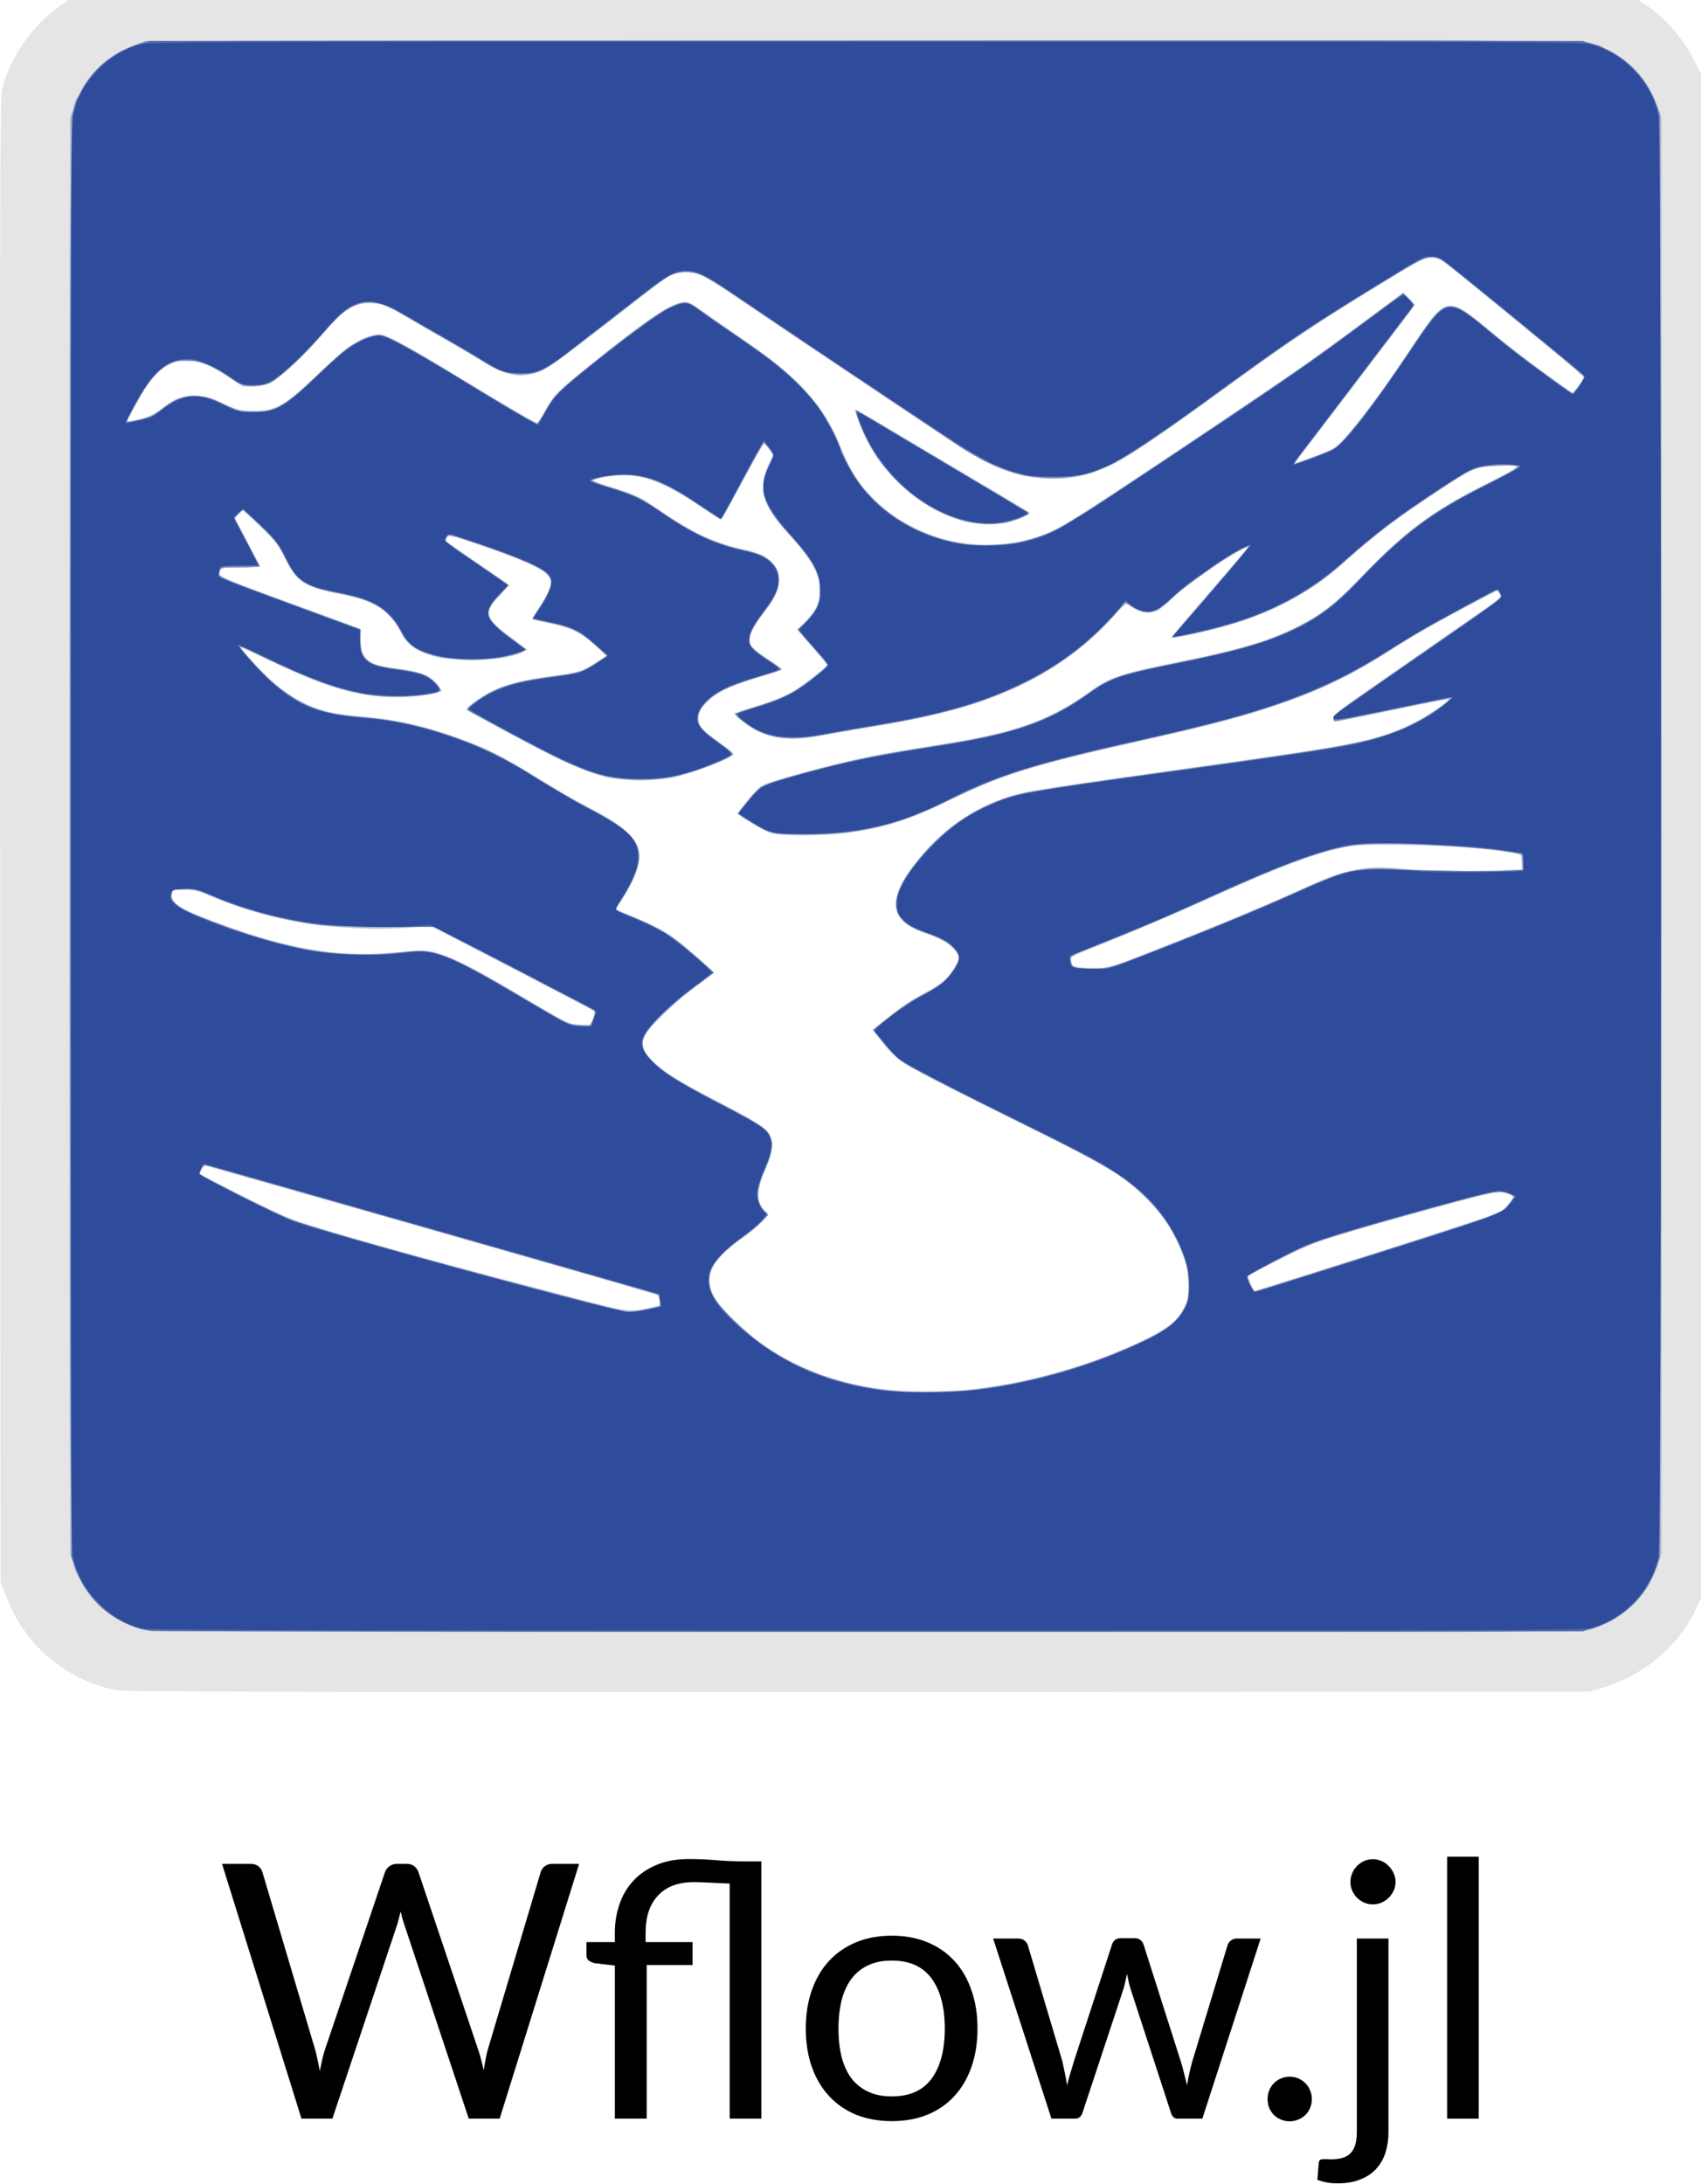 <?xml version="1.0" encoding="UTF-8" standalone="no"?>
<!-- Created with Inkscape (http://www.inkscape.org/) -->

<svg
   version="1.1"
   id="svg4082"
   width="1100.842"
   height="1413.059"
   viewBox="0 0 1100.842 1413.059"
   sodipodi:docname="Wflow.svg"
   inkscape:version="1.2.2 (b0a84865, 2022-12-01)"
   xmlns:inkscape="http://www.inkscape.org/namespaces/inkscape"
   xmlns:sodipodi="http://sodipodi.sourceforge.net/DTD/sodipodi-0.dtd"
   xmlns="http://www.w3.org/2000/svg"
   xmlns:svg="http://www.w3.org/2000/svg">
  <defs
     id="defs4086" />
  <sodipodi:namedview
     id="namedview4084"
     pagecolor="#ffffff"
     bordercolor="#666666"
     borderopacity="1.0"
     inkscape:showpageshadow="2"
     inkscape:pageopacity="0.0"
     inkscape:pagecheckerboard="0"
     inkscape:deskcolor="#d1d1d1"
     showgrid="false"
     inkscape:zoom="0.21280433"
     inkscape:cx="563.89831"
     inkscape:cy="592.09322"
     inkscape:window-width="1024"
     inkscape:window-height="706"
     inkscape:window-x="1975"
     inkscape:window-y="292"
     inkscape:window-maximized="0"
     inkscape:current-layer="g4088" />
  <g
     inkscape:groupmode="layer"
     inkscape:label="Image"
     id="g4088"
     transform="translate(-6.158)">
    <g
       aria-label="Wflow.jl"
       id="text4227"
       style="font-size:40px"
       transform="matrix(5.752,0,0,5.752,-689.684,-6116.426)">
      <path
         d="m 145.954,1273.005 h 3.22 q 0.52,0 0.86,0.26 0.34,0.26 0.46,0.66 l 5.92,19.92 q 0.16,0.54 0.28,1.16 0.14,0.62 0.26,1.3 0.14,-0.68 0.28,-1.3 0.14,-0.64 0.32,-1.16 l 6.74,-19.92 q 0.12,-0.34 0.46,-0.62 0.36,-0.3 0.86,-0.3 h 1.12 q 0.52,0 0.84,0.26 0.34,0.26 0.48,0.66 l 6.7,19.92 q 0.36,1.04 0.64,2.38 0.12,-0.66 0.22,-1.26 0.1,-0.6 0.26,-1.12 l 5.94,-19.92 q 0.1,-0.36 0.44,-0.64 0.36,-0.28 0.86,-0.28 h 3.02 l -8.94,28.66 h -3.48 l -7.26,-21.86 q -0.22,-0.62 -0.4,-1.44 -0.1,0.4 -0.2,0.78 -0.08,0.36 -0.18,0.66 l -7.3,21.86 h -3.48 z"
         style="-inkscape-font-specification:'Lato, Normal'"
         id="path4229" />
      <path
         d="m 190.154,1301.665 v -17.22 l -2.24,-0.26 q -0.42,-0.1 -0.7,-0.3 -0.26,-0.22 -0.26,-0.62 v -1.46 h 3.2 v -1.08 q 0,-1.68 0.52,-3.18 0.52,-1.52 1.56,-2.64 1.04,-1.12 2.6,-1.78 1.56,-0.66 3.64,-0.66 1.66,0 3.18,0.14 1.54,0.12 2.98,0.12 h 2 v 28.94 h -3.56 v -26.44 q -1.08,-0.04 -2.18,-0.1 -1.08,-0.06 -1.88,-0.06 -2.6,0 -4,1.5 -1.4,1.48 -1.4,4.16 v 1.08 h 5.28 v 2.58 h -5.16 v 17.28 z"
         style="-inkscape-font-specification:'Lato, Normal'"
         id="path4231" />
      <path
         d="m 221.314,1281.085 q 2.22,0 4,0.74 1.8,0.74 3.04,2.1 1.26,1.36 1.92,3.3 0.68,1.92 0.68,4.3 0,2.4 -0.68,4.32 -0.66,1.92 -1.92,3.28 -1.24,1.36 -3.04,2.1 -1.78,0.72 -4,0.72 -2.22,0 -4.02,-0.72 -1.78,-0.74 -3.04,-2.1 -1.26,-1.36 -1.94,-3.28 -0.68,-1.92 -0.68,-4.32 0,-2.38 0.68,-4.3 0.68,-1.94 1.94,-3.3 1.26,-1.36 3.04,-2.1 1.8,-0.74 4.02,-0.74 z m 0,18.08 q 3,0 4.48,-2 1.48,-2.02 1.48,-5.62 0,-3.62 -1.48,-5.64 -1.48,-2.02 -4.48,-2.02 -1.52,0 -2.64,0.52 -1.12,0.52 -1.88,1.5 -0.74,0.98 -1.12,2.42 -0.36,1.42 -0.36,3.22 0,1.8 0.36,3.22 0.38,1.42 1.12,2.4 0.76,0.96 1.88,1.48 1.12,0.52 2.64,0.52 z"
         style="-inkscape-font-specification:'Lato, Normal'"
         id="path4233" />
      <path
         d="m 232.714,1281.405 h 2.8 q 0.44,0 0.72,0.22 0.28,0.22 0.38,0.52 l 3.88,13.04 q 0.16,0.72 0.3,1.4 0.14,0.66 0.24,1.34 0.16,-0.68 0.36,-1.34 0.2,-0.68 0.42,-1.4 l 4.28,-13.12 q 0.1,-0.3 0.34,-0.5 0.26,-0.2 0.64,-0.2 h 1.54 q 0.4,0 0.66,0.2 0.26,0.2 0.36,0.5 l 4.18,13.12 q 0.22,0.7 0.38,1.38 0.18,0.68 0.34,1.34 0.1,-0.66 0.26,-1.38 0.16,-0.72 0.34,-1.34 l 3.96,-13.04 q 0.1,-0.32 0.38,-0.52 0.28,-0.22 0.66,-0.22 h 2.68 l -6.56,20.26 h -2.82 q -0.52,0 -0.72,-0.68 l -4.48,-13.74 q -0.16,-0.46 -0.26,-0.92 -0.1,-0.48 -0.2,-0.94 -0.1,0.46 -0.2,0.94 -0.1,0.48 -0.26,0.94 l -4.54,13.72 q -0.22,0.68 -0.82,0.68 h -2.68 z"
         style="-inkscape-font-specification:'Lato, Normal'"
         id="path4235" />
      <path
         d="m 263.594,1299.465 q 0,-0.52 0.18,-0.98 0.2,-0.46 0.52,-0.8 0.34,-0.34 0.8,-0.54 0.46,-0.2 0.98,-0.2 0.52,0 0.98,0.2 0.46,0.2 0.8,0.54 0.34,0.34 0.52,0.8 0.2,0.46 0.2,0.98 0,0.54 -0.2,1 -0.18,0.44 -0.52,0.78 -0.34,0.34 -0.8,0.52 -0.46,0.2 -0.98,0.2 -0.52,0 -0.98,-0.2 -0.46,-0.18 -0.8,-0.52 -0.32,-0.34 -0.52,-0.78 -0.18,-0.46 -0.18,-1 z"
         style="-inkscape-font-specification:'Lato, Normal'"
         id="path4237" />
      <path
         d="m 277.194,1281.405 v 21.76 q 0,1.22 -0.32,2.26 -0.32,1.06 -1.02,1.84 -0.68,0.78 -1.78,1.22 -1.08,0.46 -2.6,0.46 -0.66,0 -1.2,-0.1 -0.54,-0.1 -1.08,-0.3 l 0.16,-1.92 q 0.04,-0.26 0.18,-0.34 0.14,-0.06 0.44,-0.06 0.16,0 0.34,0 0.18,0.02 0.44,0.02 1.56,0 2.22,-0.74 0.66,-0.72 0.66,-2.34 v -21.76 z m 0.8,-6.36 q 0,0.52 -0.22,0.98 -0.2,0.44 -0.56,0.8 -0.34,0.34 -0.8,0.54 -0.46,0.2 -0.98,0.2 -0.52,0 -0.98,-0.2 -0.44,-0.2 -0.8,-0.54 -0.34,-0.36 -0.54,-0.8 -0.2,-0.46 -0.2,-0.98 0,-0.52 0.2,-0.98 0.2,-0.48 0.54,-0.82 0.36,-0.36 0.8,-0.56 0.46,-0.2 0.98,-0.2 0.52,0 0.98,0.2 0.46,0.2 0.8,0.56 0.36,0.34 0.56,0.82 0.22,0.46 0.22,0.98 z"
         style="-inkscape-font-specification:'Lato, Normal'"
         id="path4239" />
      <path
         d="m 287.354,1272.205 v 29.46 h -3.56 v -29.46 z"
         style="-inkscape-font-specification:'Lato, Normal'"
         id="path4241" />
    </g>
    <g
       id="g4209">
      <path
         style="fill:#e5e5e5"
         d="M 81,1093.505 C 58.506,1088.959 37.605,1075.895 24.054,1057.911 17.322,1048.977 13.769,1042.464 9.375,1031 L 6.5,1023.5 6.245,543.544 C 6.02,119.959 6.166,62.902 7.487,57.743 12.756,37.176 26.133,17.654 43.86,4.661 L 50.22,0 H 558.373 1066.527 l 5.133,3.457 c 12.618,8.497 24.046,21.73 31.322,36.267 L 1107,47.752 v 493.152 493.152 l -3.512,7.402 c -11.488,24.209 -33.868,42.812 -61.017,50.72 L 1034.5,1094.5 561,1094.659 c -387.542,0.13 -474.68,-0.079 -480,-1.154 z M 633.789,898.949 c 39.263,-4.25 81.007,-16.365 115.428,-33.499 17.132,-8.528 23.102,-14.928 25.708,-27.559 2.059,-9.98 -1.647,-25.099 -9.779,-39.891 -5.018,-9.128 -10.775,-16.443 -19.354,-24.592 C 731.619,759.944 720.221,753.045 679,732.98 c -27.882,-13.572 -68.316,-34.029 -82.5,-41.739 -7.76,-4.218 -10.132,-6.191 -17.217,-14.317 -4.519,-5.183 -8.214,-9.874 -8.211,-10.424 0.003,-0.55 2.096,-2.575 4.651,-4.5 2.555,-1.925 7.908,-5.975 11.895,-9 3.987,-3.025 11.155,-7.525 15.927,-10 10.109,-5.243 16.526,-10.524 19.867,-16.349 3.852,-6.717 3.961,-8.054 0.952,-11.63 -3.761,-4.47 -8.557,-7.281 -17.864,-10.471 -9.104,-3.121 -12.863,-5.203 -16.657,-9.23 -7.929,-8.416 -4.248,-21.797 11.007,-40.005 18.022,-21.513 38.639,-34.95 64.034,-41.735 8.554,-2.286 44.046,-7.583 134.616,-20.091 82.345,-11.372 99.56,-15.013 121,-25.588 8.866,-4.373 24.172,-14.562 23.254,-15.48 -0.19,-0.19 -16.481,3.013 -36.203,7.117 -19.722,4.104 -36.411,7.462 -37.088,7.462 -0.677,0 -1.466,-0.9 -1.753,-2 -0.534,-2.044 2.192,-4.266 22.79,-18.571 3.85,-2.674 14.65,-10.184 24,-16.689 9.35,-6.505 27.181,-18.886 39.624,-27.513 21.342,-14.796 22.565,-15.814 21.589,-17.956 -1.246,-2.734 -1.411,-2.748 -5.213,-0.45 -1.65,0.997 -8.85,4.887 -16,8.645 -19.828,10.42 -34.474,18.857 -50.882,29.311 -25.509,16.252 -48.855,27.054 -81.118,37.531 -19.275,6.259 -39.163,11.35 -79,20.221 -70.362,15.669 -89.068,21.47 -124,38.453 -25.254,12.278 -40.249,17.238 -62,20.51 -13.675,2.057 -36.273,2.892 -46.256,1.708 -7.101,-0.842 -9.444,-1.659 -16.747,-5.839 -14.045,-8.039 -13.479,-6.572 -6.13,-15.897 3.483,-4.42 7.492,-8.796 8.908,-9.724 5.232,-3.428 47.167,-14.805 74.225,-20.137 7.15,-1.409 23.575,-4.173 36.5,-6.142 51.911,-7.909 75.701,-15.91 100.85,-33.917 15.411,-11.035 19.371,-12.397 59.82,-20.58 47.931,-9.697 68.398,-16.623 89.83,-30.401 7.073,-4.547 13.496,-10.328 30,-26.998 29.07,-29.364 42.584,-39.266 78.816,-57.75 17.637,-8.998 19.668,-10.281 17.564,-11.094 -3.683,-1.423 -19.988,-0.051 -25.847,2.175 -5.821,2.212 -43.808,27.202 -57.533,37.849 -4.95,3.84 -14.854,12.106 -22.009,18.368 -7.155,6.263 -16.223,13.722 -20.152,16.576 -15.93,11.574 -37.135,21.667 -58.489,27.839 -13.309,3.847 -36.72,8.935 -37.504,8.151 -0.289,-0.289 5.027,-6.935 11.814,-14.769 6.787,-7.834 18.026,-20.806 24.977,-28.827 6.951,-8.021 12.485,-14.75 12.298,-14.952 -1.5,-1.627 -35.815,21.507 -45.904,30.948 -8.892,8.32 -12.197,10.58 -16.713,11.427 -3.647,0.684 -9.476,-1.329 -14.374,-4.966 -1.954,-1.451 -2.343,-1.18 -7.918,5.513 -12.977,15.579 -33.937,32.016 -54.768,42.949 C 646.423,454.349 619.007,462.343 567.5,470.985 c -13.2,2.215 -27.375,4.676 -31.5,5.468 -21.073,4.05 -38.203,0.43 -50.454,-10.661 l -4.809,-4.354 13.881,-4.318 c 16.943,-5.27 25.06,-9.234 35.587,-17.377 13.513,-10.454 12.339,-9.139 10.134,-11.341 -2.184,-2.18 -15.231,-17.057 -17.182,-19.591 -1.127,-1.464 -0.769,-2.168 2.701,-5.303 2.2,-1.988 5.489,-5.934 7.308,-8.768 3.002,-4.678 3.306,-5.85 3.289,-12.697 -0.015,-6.291 -0.502,-8.525 -2.932,-13.453 -3.372,-6.839 -8.154,-13.429 -15.126,-20.847 -18.714,-19.911 -22.075,-30.047 -15.334,-46.239 l 3.063,-7.357 -2.709,-4.094 c -1.49,-2.252 -2.801,-3.972 -2.914,-3.823 -0.113,0.149 -5.053,9.27 -10.978,20.27 -5.925,11 -12.095,22.353 -13.71,25.229 l -2.937,5.229 -13.235,-8.935 c -22.473,-15.172 -34.73,-20.168 -49.635,-20.233 -7.697,-0.034 -18.586,1.72 -19.461,3.135 -0.268,0.434 4.465,2.217 10.519,3.961 14.105,4.064 20.518,6.935 28.773,12.88 22.606,16.281 37.278,23.114 61.474,28.632 12.527,2.857 20.383,11.083 19.394,20.308 -0.49,4.573 -4.601,13.311 -8.136,17.294 -4.547,5.123 -9.474,12.946 -10.672,16.943 -1.106,3.69 -1.027,4.415 0.737,6.842 1.086,1.493 5.763,5.269 10.394,8.39 4.631,3.122 8.574,6.136 8.761,6.698 0.187,0.562 -3.627,2.202 -8.475,3.644 -23.255,6.917 -31.13,10.242 -37.669,15.908 -10.55,9.142 -10.232,16.079 1.105,24.134 10.169,7.225 13.587,9.931 13.955,11.047 0.944,2.869 -30.103,14.318 -44.557,16.432 -12.793,1.871 -31.61,0.786 -42.476,-2.447 -12.869,-3.83 -30.16,-11.924 -59.353,-27.786 -14.202,-7.716 -25.998,-14.193 -26.214,-14.393 -0.861,-0.798 2.745,-3.987 9.51,-8.414 9.763,-6.388 22.515,-10.427 40.911,-12.959 22.464,-3.091 24.328,-3.598 32.022,-8.711 3.822,-2.539 7.087,-4.728 7.255,-4.863 0.79,-0.632 -11.577,-11.36 -16.762,-14.541 -5.436,-3.334 -7.925,-4.1 -26.337,-8.103 -4.656,-1.012 -4.751,-1.105 -3.338,-3.263 6.126,-9.35 10.688,-17.533 11.19,-20.075 1.485,-7.507 -8.722,-13.105 -48.494,-26.594 -17.312,-5.872 -18.995,-6.082 -19.051,-2.378 -0.008,0.557 3.472,3.344 7.735,6.195 17.882,11.958 32.739,22.405 32.587,22.914 -0.089,0.3 -2.135,2.645 -4.546,5.212 -6.273,6.679 -7.791,9.184 -7.791,12.855 0,4.312 3.539,8.203 14.837,16.312 4.981,3.575 9.08,6.831 9.11,7.237 0.029,0.405 -1.409,1.341 -3.197,2.081 -14.144,5.85 -42.801,6.692 -58.859,1.73 -10.129,-3.13 -14.899,-6.706 -18.85,-14.13 -8.109,-15.235 -17.45,-21.088 -41.122,-25.768 -22.19,-4.387 -27.348,-7.826 -34.543,-23.035 -4.187,-8.849 -5.432,-10.465 -15.677,-20.344 l -11.129,-10.731 -2.724,2.61 c -2.42,2.319 -2.578,2.846 -1.411,4.731 0.722,1.167 4.516,8.309 8.43,15.871 l 7.117,13.75 h -12.883 -12.883 l -0.657,2.618 c -0.361,1.44 -0.388,2.887 -0.059,3.216 0.329,0.329 20.938,8.109 45.799,17.29 l 45.2,16.692 0.076,4.842 c 0.144,9.144 0.431,10.281 3.474,13.746 3.737,4.256 6.43,5.183 20.45,7.038 12.708,1.682 18.409,3.471 22.841,7.169 2.917,2.434 5.538,5.957 5.623,7.556 0.053,1.004 -9.323,2.817 -19.638,3.796 -17.824,1.692 -40.424,-2.072 -61.99,-10.325 -5.04,-1.929 -17.827,-7.586 -28.417,-12.573 -10.59,-4.986 -19.376,-8.944 -19.525,-8.795 -0.581,0.581 14.437,16.579 20.426,21.76 17.93,15.51 31.116,20.414 61.678,22.937 20.535,1.695 39.918,6.416 64.251,15.648 14.168,5.375 26.439,11.821 48.749,25.606 9.35,5.777 23.075,13.692 30.5,17.588 15.973,8.381 24.526,14.454 28.557,20.277 2.642,3.816 2.937,5.025 2.89,11.832 -0.059,8.451 -2.041,13.582 -10.212,26.437 -2.397,3.771 -4.218,6.969 -4.046,7.107 0.171,0.139 5.036,2.17 10.811,4.514 12.07,4.899 17.712,7.705 23.866,11.87 5.881,3.98 28.134,23.164 28.134,24.254 0,0.478 -5.209,4.723 -11.575,9.433 -20.122,14.889 -34.43,30.025 -34.421,36.411 0.007,4.772 4.963,11.026 14.002,17.667 7.507,5.515 15.457,10.082 35.994,20.676 23.602,12.174 30.191,16.487 32.445,21.237 2.489,5.246 1.616,11.909 -2.945,22.475 -4.408,10.212 -5.369,16.984 -3.16,22.271 0.863,2.066 2.265,4.024 3.115,4.35 0.85,0.326 1.545,1.15 1.545,1.83 0,1.994 -9.01,10.8 -15.344,14.997 -3.214,2.13 -8.293,6.11 -11.286,8.845 -17.927,16.384 -14.327,29.489 14.764,53.75 22.381,18.665 51.546,30.938 83.984,35.342 12.528,1.701 45.262,2.016 58.671,0.564 z M 425.523,846.335 c 7.499,-1.648 7.576,-1.697 7.278,-4.649 -0.166,-1.641 -0.976,-3.375 -1.801,-3.854 -0.825,-0.478 -66.3,-19.332 -145.5,-41.897 -79.2,-22.565 -144.764,-41.254 -145.698,-41.532 -1.156,-0.344 -2.189,0.444 -3.235,2.467 -1.468,2.839 -1.436,3.01 0.705,3.801 1.233,0.456 11.914,5.842 23.735,11.969 11.821,6.127 25.719,12.813 30.884,14.857 16.394,6.488 72.418,22.425 153.109,43.557 25.575,6.698 50.325,13.217 55,14.488 10.318,2.805 15.613,2.969 25.523,0.792 z M 857.319,822.929 C 878.319,816.29 901.575,808.894 909,806.493 c 7.425,-2.401 25.65,-8.244 40.5,-12.984 l 27,-8.619 4.839,-5.112 4.839,-5.112 -2.339,-1.272 c -6.124,-3.329 -8.163,-2.984 -50.039,8.463 -49.641,13.57 -71.862,20.242 -82.428,24.749 -6.431,2.744 -35.671,17.642 -37.228,18.968 -0.679,0.579 3.133,9.425 4.061,9.425 0.513,0 18.115,-5.432 39.114,-12.071 z M 389.817,658.823 c 1.534,-4.915 3.569,-3.254 -17.317,-14.137 -8.25,-4.299 -20.4,-10.652 -27,-14.12 -6.6,-3.467 -23.025,-11.946 -36.5,-18.842 l -24.5,-12.538 -11,1.005 c -13.587,1.242 -48.369,0.337 -62.558,-1.628 -24.124,-3.34 -45.715,-9.121 -65.718,-17.598 C 134.608,576.468 132.785,576 125.869,576 c -7.529,0 -7.643,0.038 -8.186,2.75 -0.883,4.406 4.04,8.416 16.318,13.292 27.974,11.109 49.099,17.632 69.947,21.598 17.77,3.381 45.063,4.288 62.053,2.064 21.424,-2.805 29.06,2.5e-4 76.5,28.107 C 374.064,662.512 375.078,663 382.34,663 h 6.173 z m 353.954,-40.435 c 41.331,-15.946 80.816,-32.289 107.135,-44.345 25.543,-11.7 39.05,-14.315 62.72,-12.141 15.165,1.393 29.889,1.731 58.624,1.348 L 991,563 v -4.921 c 0,-5.638 1.307,-4.989 -15.306,-7.606 -18.784,-2.96 -76.741,-5.279 -90.197,-3.609 -21.35,2.649 -45.631,11.259 -95.259,33.78 -25.821,11.717 -47.743,21.02 -78.238,33.201 -11.952,4.774 -12.491,5.113 -12.289,7.741 0.116,1.512 0.791,3.116 1.5,3.566 0.709,0.45 6.136,0.825 12.06,0.833 L 724.042,626 Z M 671.551,349.05 c 16.793,-4.607 21.584,-7.443 92.335,-54.658 75.296,-50.248 91.313,-61.324 125.994,-87.124 l 24.615,-18.312 3.816,4.01 3.816,4.01 -2.813,3.909 c -2.561,3.559 -16.854,22.399 -27.399,36.115 -4.414,5.742 -13.858,18.126 -35.166,46.115 l -12.649,16.615 10.201,-3.71 c 17.325,-6.301 17.083,-6.126 29.171,-21.021 10.121,-12.47 19.704,-25.714 34.37,-47.5 15.902,-23.622 15.445,-23.011 19.986,-26.756 4.112,-3.391 9.092,-3.602 14.688,-0.621 2.192,1.168 10.285,7.389 17.985,13.824 7.7,6.436 18.725,15.151 24.5,19.367 5.775,4.216 14.501,10.595 19.391,14.176 4.89,3.58 9.231,6.51 9.646,6.51 0.739,0 6.963,-9.14 6.963,-10.225 0,-0.302 -3.263,-3.169 -7.25,-6.371 -3.987,-3.201 -15.149,-12.365 -24.804,-20.363 C 981.138,202.29 948.921,176.096 941.356,170.219 938.04,167.643 936.278,167 932.534,167 c -5.416,0 -3.941,-0.786 -40.034,21.333 -35.195,21.569 -53.714,33.941 -86,57.453 -65.405,47.633 -79.073,56.302 -96.722,61.345 -7.094,2.027 -10.352,2.352 -22.778,2.274 -12.661,-0.08 -15.642,-0.432 -23.5,-2.774 -14.21,-4.234 -27.356,-11.209 -50.5,-26.793 -11.825,-7.962 -41.75,-28.008 -66.5,-44.546 -24.75,-16.538 -53.286,-35.74 -63.414,-42.671 -10.128,-6.931 -20.832,-13.506 -23.788,-14.612 -10.753,-4.023 -17.894,-1.985 -31.865,9.093 -4.437,3.518 -11.412,8.982 -15.5,12.142 -4.088,3.16 -12.833,9.931 -19.433,15.047 -33.361,25.859 -36.222,27.594 -46.933,28.454 -8.297,0.666 -15.048,-1.404 -25.598,-7.849 C 315.311,232.052 304.075,225.468 295,220.266 c -9.075,-5.202 -20.287,-11.745 -24.915,-14.541 -11.43,-6.904 -18.516,-9.684 -24.585,-9.647 -9.911,0.061 -18.317,5.421 -28.505,18.178 -3.022,3.784 -10.957,12.184 -17.634,18.667 C 184.592,247.265 179.813,250 169.527,250 c -6.932,0 -7.241,-0.112 -14.753,-5.341 C 143.142,236.563 135.931,233.628 127.5,233.558 114.753,233.452 106.292,239.987 96.504,257.5 87.543,273.532 87.678,273.233 89.642,272.689 90.664,272.406 93.975,271.626 97,270.955 c 6.699,-1.485 8.387,-2.317 13.463,-6.638 4.749,-4.042 12.594,-7.829 17.892,-8.637 5.824,-0.888 13.175,0.891 23.078,5.586 8.67,4.11 9.229,4.235 19,4.228 15.457,-0.01 18.715,-1.908 42.889,-24.978 7.981,-7.616 16.897,-15.353 19.815,-17.192 6.132,-3.866 14.829,-7.323 18.426,-7.323 4.243,0 23.716,10.644 56.438,30.848 24.362,15.042 45.296,27.088 46.154,26.557 0.432,-0.267 2.846,-4.265 5.364,-8.885 5.025,-9.219 8.01,-12.168 30.66,-30.285 34.449,-27.556 49.238,-37.455 58.11,-38.894 2.963,-0.481 4.305,0.031 8.853,3.377 2.948,2.169 14.135,9.944 24.86,17.277 27.343,18.695 40.177,29.459 50.682,42.506 6.722,8.348 14.853,22.468 17.323,30.083 0.699,2.154 2.845,7.065 4.769,10.912 11.695,23.388 34.144,41.197 61.795,49.023 16.234,4.595 39.357,4.818 54.983,0.532 z M 640.5,339.378 c -14.476,-1.919 -30.109,-8.547 -43.193,-18.313 -13.115,-9.79 -24.555,-23.93 -31.883,-39.409 C 561.51,273.387 558.807,265 560.057,265 c 0.474,0 10.892,5.995 23.152,13.323 31.151,18.619 68.49,40.796 79.994,47.512 5.337,3.116 9.724,5.93 9.75,6.254 0.059,0.744 -3.993,2.636 -10.508,4.906 -5.243,1.827 -16.725,3.074 -21.946,2.382 z"
         id="path4223" />
      <path
         style="fill:#bac4dd"
         d="M 98,1054.424 C 81.25,1050.025 64.729,1036.727 57.717,1022 50.394,1006.62 51,1050.018 51,541 51,31.982 50.394,75.38 57.717,60 64.827,45.066 81.402,31.851 98.46,27.515 103.742,26.172 157.014,26 566.5,26 c 409.486,0 462.758,0.172 468.04,1.515 14.528,3.693 28.846,13.827 37.094,26.253 2.06,3.104 5.123,9.488 6.806,14.187 L 1081.5,76.5 V 541 1005.5 l -3.06,8.544 c -1.683,4.699 -4.746,11.084 -6.806,14.188 -8.248,12.427 -22.567,22.56 -37.094,26.253 -5.284,1.343 -58.458,1.508 -468.5,1.449 C 166.151,1055.877 102.755,1055.673 98,1054.424 Z M 640,898.423 c 37.114,-4.714 78.942,-17.305 110.946,-33.396 11.248,-5.655 17.03,-10.635 21.046,-18.127 3.2,-5.969 3.427,-7.007 3.375,-15.4 -0.137,-22.124 -14.551,-46.999 -38.141,-65.818 C 725.668,756.461 714.075,750.087 660,723.22 585.703,686.305 587.129,687.166 575.796,672.401 l -4.681,-6.099 8.692,-6.98 c 10.853,-8.716 15.545,-11.854 25.893,-17.321 8.649,-4.57 13.264,-8.431 17.562,-14.695 4.423,-6.446 4.445,-8.516 0.14,-13.281 -4.229,-4.681 -7.903,-6.762 -17.511,-9.92 -8.366,-2.75 -15.31,-7.132 -17.957,-11.333 -3.812,-6.048 -1.728,-16.641 5.306,-26.973 14.671,-21.549 35.237,-38.582 56.949,-47.168 15.998,-6.326 16.373,-6.389 150.31,-25.135 85.461,-11.961 99.935,-15.067 121.76,-26.126 8.789,-4.454 22.401,-14.041 21.382,-15.06 -0.225,-0.225 -16.693,2.988 -36.596,7.141 C 887.143,463.602 870.411,467 869.863,467 c -0.548,0 -0.854,-1.095 -0.68,-2.433 0.331,-2.543 0.364,-2.568 36.312,-27.567 9.095,-6.325 23.938,-16.675 32.984,-23 9.046,-6.325 21.611,-15.069 27.923,-19.43 10.463,-7.231 11.381,-8.113 10.401,-10 -0.591,-1.138 -1.209,-2.228 -1.373,-2.421 -0.31,-0.364 -20.779,10.257 -32.77,17.003 -3.762,2.116 -6.989,3.848 -7.171,3.848 -0.88,0 -18.93,10.837 -30.089,18.065 -40.546,26.262 -77.121,39.537 -159.546,57.906 -70.511,15.714 -93.677,22.918 -126.471,39.328 -31.842,15.933 -57.103,21.908 -92.582,21.896 -11.119,-0.004 -19.112,-0.458 -21.5,-1.221 -2.091,-0.668 -7.921,-3.729 -12.956,-6.801 l -9.154,-5.585 4.639,-5.904 c 5.749,-7.318 9.919,-11.474 13.17,-13.127 3.044,-1.548 26.455,-8.195 45.5,-12.92 19.114,-4.742 30.257,-6.871 63.5,-12.135 54.433,-8.62 73.949,-15.308 101,-34.614 13.711,-9.786 19.425,-11.694 59.727,-19.951 42.079,-8.621 58.196,-13.575 78.311,-24.067 12.789,-6.671 21.266,-13.196 32.816,-25.258 32.463,-33.902 49.468,-46.942 83.646,-64.141 19.273,-9.699 22.5,-11.522 22.5,-12.711 0,-1.167 -16.236,-0.901 -22.201,0.364 -6.952,1.473 -10.465,3.325 -27.786,14.641 -26.209,17.123 -40.798,28.196 -63.714,48.356 -26.447,23.266 -55.262,36.664 -97.711,45.43 -6.551,1.353 -12.084,2.288 -12.294,2.078 -0.21,-0.21 8.717,-10.9 19.839,-23.755 11.121,-12.855 22.728,-26.271 25.794,-29.813 l 5.573,-6.44 -8.5,4.522 c -11.384,6.057 -32.799,21.206 -41.767,29.547 -3.997,3.717 -8.272,7.317 -9.5,7.999 -4.887,2.715 -13.827,1.061 -19.052,-3.526 -1.703,-1.495 -2.133,-1.238 -6.756,4.033 -18.163,20.707 -35.77,34.339 -59.771,46.279 -28.291,14.074 -51.879,20.771 -103.808,29.474 -13.116,2.198 -27.447,4.668 -31.847,5.489 -15.184,2.833 -27.541,1.733 -38,-3.383 -5.946,-2.908 -14.5,-9.43 -14.5,-11.055 0,-0.464 4.612,-2.256 10.25,-3.981 15.782,-4.829 23.11,-7.806 29.703,-12.067 6.996,-4.522 19.547,-14.68 19.547,-15.82 0,-0.427 -2.771,-3.894 -6.157,-7.704 C 531.957,418.618 527.591,413.7 525.641,411.5 l -3.545,-4 4.402,-4.237 c 2.421,-2.331 5.662,-6.381 7.202,-9 2.448,-4.165 2.795,-5.766 2.764,-12.763 -0.032,-7.285 -0.369,-8.625 -3.766,-15 -2.211,-4.148 -8.388,-12.286 -15.162,-19.973 -13.34,-15.139 -16.753,-21.167 -17.338,-30.618 -0.363,-5.878 -0.033,-7.402 3.058,-14.091 l 3.465,-7.5 -2.828,-3.792 c -1.555,-2.086 -3.022,-3.987 -3.26,-4.224 -0.238,-0.238 -3.266,4.885 -6.73,11.383 -3.464,6.498 -8.009,14.965 -10.099,18.815 -2.09,3.85 -5.253,9.812 -7.03,13.25 -1.776,3.438 -3.598,6.25 -4.049,6.25 -0.451,0 -6.761,-3.995 -14.024,-8.878 -20.278,-13.633 -30.964,-18.262 -45.321,-19.632 -6.242,-0.595 -20.741,1.376 -23.737,3.228 -0.479,0.296 5.143,2.421 12.492,4.722 15.734,4.926 18.457,6.26 32.629,15.977 19.428,13.322 35.395,20.621 52.939,24.197 15.183,3.095 22.752,9.685 22.694,19.758 -0.035,6.2 -2.389,11.097 -10.559,21.975 C 493.664,405.57 491,410.732 491,414.476 c 0,3.14 3.335,6.385 12.801,12.457 4.509,2.893 8.199,5.602 8.199,6.02 0,0.418 -6.412,2.679 -14.25,5.025 C 470.92,446.007 458,454.628 458,464.5 c 0,5.559 1.804,7.481 17.75,18.908 2.888,2.069 5.25,4.111 5.25,4.538 0,2.109 -26.296,12.205 -39.5,15.165 -9.114,2.043 -35.324,1.773 -43.5,-0.448 -9.088,-2.469 -18.897,-6.237 -30,-11.523 -8.319,-3.961 -58.67,-30.72 -60,-31.887 -1.103,-0.968 8.001,-7.551 16.128,-11.663 10.102,-5.111 20.401,-7.717 41.648,-10.537 15.873,-2.107 17.36,-2.598 27.285,-9.013 l 6.002,-3.879 -8.077,-6.991 c -9.873,-8.546 -14.258,-10.676 -28.439,-13.815 -6.076,-1.345 -11.348,-2.537 -11.716,-2.65 -0.368,-0.112 1.722,-3.818 4.644,-8.234 9.276,-14.02 9.479,-18.963 0.982,-23.942 -6.13,-3.592 -23.559,-10.538 -42.866,-17.082 -16.141,-5.471 -16.971,-5.647 -18.26,-3.884 -1.085,1.483 -1.102,2.077 -0.091,3.016 1.123,1.042 17.296,12.19 34.439,23.738 l 6.179,4.163 -5.916,6.16 c -11.42,11.893 -10.47,15.18 8.42,29.139 8.663,6.401 8.809,6.577 6.474,7.801 -7.132,3.737 -15.164,4.889 -33.837,4.852 -17.475,-0.034 -18.961,-0.189 -26.82,-2.798 -9.944,-3.301 -15.07,-7.488 -19.21,-15.691 C 258.363,394.852 248.168,388.534 227,384.408 c -24.172,-4.711 -28.198,-7.289 -36.436,-23.326 -5.471,-10.651 -6.964,-12.417 -23.117,-27.355 l -4.053,-3.748 -2.663,2.78 -2.663,2.78 7.966,14.837 C 170.415,358.536 174,365.615 174,366.106 174,366.598 168.427,367 161.617,367 c -11.997,0 -12.402,0.07 -12.986,2.25 -0.884,3.3 -0.762,4.75 0.401,4.75 0.744,0 75.358,27.224 89.74,32.742 0.991,0.38 1.181,1.58 0.702,4.419 -1.034,6.117 1.173,13.47 4.884,16.278 3.818,2.888 8.095,4.013 21.143,5.56 12.182,1.445 18.482,3.994 23.044,9.323 1.901,2.221 3.457,4.366 3.457,4.766 0,0.4 -4.313,1.504 -9.584,2.453 -14.49,2.609 -35.09,1.649 -50.615,-2.358 C 217.752,443.557 201.577,437.26 182,427.796 158.525,416.449 159.698,416.719 166.077,424.123 c 16.997,19.73 31.565,30.295 49.331,35.777 4.281,1.321 13.232,2.688 23.537,3.594 25.393,2.233 42.396,6.148 68.054,15.668 15.787,5.858 23.925,10.083 48.448,25.157 9.929,6.103 24.127,14.265 31.552,18.138 27.388,14.286 34.619,22.259 32.572,35.912 -0.756,5.043 -5.703,15.721 -10.937,23.607 -1.999,3.012 -3.635,5.774 -3.635,6.138 0,0.363 3.712,2.136 8.25,3.939 11.889,4.724 23.332,10.575 29.289,14.976 6.042,4.463 24.828,20.765 25.247,21.909 0.158,0.43 -4.567,4.319 -10.5,8.643 -13.991,10.197 -33.804,29.675 -34.756,34.17 -1.144,5.398 0.332,9.069 5.858,14.574 7.494,7.465 16.34,13.038 41.231,25.978 24.428,12.7 28.623,15.167 32.607,19.178 5.13,5.165 4.749,12.976 -1.275,26.128 -3.214,7.017 -4.707,15.241 -3.582,19.726 0.347,1.382 1.821,3.927 3.277,5.657 l 2.646,3.145 -4.896,5.029 c -2.693,2.766 -8.046,7.179 -11.896,9.807 -8.909,6.081 -17.261,14.395 -19.619,19.529 -4.604,10.023 -1.118,18.475 13.608,33 24.048,23.719 52.176,37.808 88.011,44.084 20.339,3.562 47.552,3.881 71.5,0.839 z m -213.705,-52.039 7.352,-1.616 -0.574,-3.532 -0.574,-3.532 -146.5,-41.84 c -80.575,-23.012 -146.826,-41.846 -147.224,-41.852 -0.398,-0.007 -1.382,1.259 -2.185,2.813 l -1.461,2.825 27.685,14.012 c 17.786,9.002 31.638,15.31 38.741,17.643 23.28,7.644 89.356,25.926 171.945,47.573 36.737,9.629 40.621,10.181 52.795,7.506 z m 426.786,-21.937 c 34.501,-10.895 67.589,-21.458 95.419,-30.462 8.8,-2.847 18.7,-6.038 22,-7.092 6.337,-2.023 9.567,-4.354 13.289,-9.592 2.247,-3.161 2.25,-3.21 0.282,-4.264 -5.829,-3.119 -9.476,-2.533 -46.071,7.412 -42.33,11.503 -76.848,21.776 -86.388,25.71 -7.375,3.041 -34.209,16.989 -37.507,19.496 -0.864,0.656 3.142,9.344 4.308,9.344 0.687,0 16.287,-4.749 34.667,-10.553 z M 390.046,658.75 l 1.484,-4.25 -10.515,-5.563 C 369.596,642.896 347.447,631.366 323,618.737 314.475,614.333 302.488,608.104 296.362,604.894 l -11.138,-5.835 -14.362,1.065 c -42.948,3.185 -88.446,-3.821 -125.362,-19.303 -9.754,-4.091 -13.431,-5.129 -19.644,-5.549 l -7.644,-0.517 -0.707,3.22 c -1.225,5.576 3.325,9.035 20.951,15.93 47.576,18.612 81.663,25.426 115.044,23 32.23,-2.343 29.294,-2.384 38,0.535 9.47,3.175 25.781,11.627 48.5,25.13 C 372.997,662.182 374.68,663 382.031,663 h 6.531 z m 348.579,-38.136 c 44.297,-17.377 53.58,-21.082 70.375,-28.092 10.175,-4.247 26.825,-11.466 37,-16.041 21.937,-9.865 27.815,-11.925 40.186,-14.084 9.601,-1.675 13.049,-1.613 38.314,0.689 7.712,0.703 21.754,0.842 39.298,0.389 l 27.298,-0.705 -0.298,-5.078 -0.298,-5.078 -11,-1.804 c -12.508,-2.051 -34.973,-3.548 -67.043,-4.467 -18.373,-0.527 -23.765,-0.344 -32.388,1.098 -20.232,3.383 -41.079,11.135 -95.142,35.381 C 766.542,591.066 740.025,602.39 726,607.985 c -14.025,5.595 -25.883,10.543 -26.351,10.995 -0.468,0.452 -0.549,2.196 -0.18,3.876 0.654,2.98 0.835,3.065 7.351,3.46 12.92,0.783 17.25,0.007 31.805,-5.703 z m -81.721,-268.637 c 14.429,-1.873 28.178,-6.42 38.509,-12.735 2.467,-1.508 7.771,-4.722 11.786,-7.142 12.233,-7.372 125.238,-83.038 146.301,-97.96 6.263,-4.437 13.817,-9.987 38.875,-28.565 10.931,-8.104 20.478,-14.966 21.215,-15.249 0.737,-0.283 2.885,1.172 4.773,3.233 l 3.433,3.747 -3.148,4.268 c -1.732,2.347 -7.391,9.816 -12.576,16.596 -5.185,6.781 -14.385,18.853 -20.443,26.828 -6.058,7.975 -14.459,19 -18.669,24.5 -19.488,25.461 -22.845,29.949 -22.595,30.199 0.147,0.147 3.613,-0.995 7.701,-2.539 4.088,-1.544 9.589,-3.605 12.223,-4.581 6.344,-2.35 9.199,-4.889 18.448,-16.403 12.924,-16.091 22.191,-29.016 38.835,-54.166 4.91,-7.42 11.203,-15.857 13.984,-18.75 4.335,-4.509 5.591,-5.26 8.8,-5.26 6.077,0 9.713,2.307 27.958,17.738 5.398,4.565 13.948,11.373 19,15.127 C 1008.7,243.786 1023.072,254 1023.865,254 c 1.004,0 7.135,-8.471 7.135,-9.858 0,-1.024 -34.707,-29.864 -84.245,-70.004 -12.359,-10.015 -14.637,-9.988 -31.984,0.374 -48.751,29.122 -73.424,45.525 -123.996,82.434 -47.307,34.526 -63.933,44.788 -80.2,49.503 -22.078,6.398 -46.709,3.213 -69.228,-8.951 -7.181,-3.879 -76.647,-49.934 -143.848,-95.37 -33.511,-22.657 -33.572,-22.696 -38.756,-24.631 -6.203,-2.315 -15.184,-1.611 -20.468,1.604 -2.076,1.263 -11.581,8.394 -21.121,15.847 -9.54,7.453 -19.725,15.351 -22.632,17.551 -2.907,2.2 -8.778,6.7 -13.047,10 -18.646,14.415 -21.997,16.585 -28.821,18.666 -12.158,3.707 -19.899,1.634 -39.626,-10.608 -6.686,-4.149 -16.74,-10.072 -22.342,-13.161 -5.602,-3.09 -14.989,-8.5 -20.858,-12.024 C 257.134,197.753 252.556,196 245.342,196 c -9.79,0 -18.275,5.309 -28.316,17.715 -8.298,10.253 -25.155,26.789 -32.315,31.7 -5.185,3.556 -6.42,3.954 -13.46,4.341 l -7.751,0.426 -10,-6.633 c -20.258,-13.437 -34.363,-13.86 -46.062,-1.382 -5.817,6.205 -8.438,10.054 -14.428,21.194 l -5.303,9.862 3.396,-0.681 c 8.972,-1.798 13.944,-3.878 20.181,-8.44 9.503,-6.952 13.975,-8.477 23.138,-7.889 6.28,0.403 8.741,1.148 15.76,4.768 7.346,3.789 9.297,4.349 16.69,4.786 16.788,0.994 21.93,-1.746 46.019,-24.52 18.669,-17.65 26.588,-22.971 36.736,-24.686 3.369,-0.569 5.049,-0.074 11.898,3.507 11.438,5.981 25.517,14.182 47.756,27.82 22.827,13.999 43.525,26.123 44.518,26.077 0.386,-0.018 2.952,-4.112 5.702,-9.098 4.515,-8.185 6.019,-9.912 15.5,-17.79 30.01,-24.935 55.171,-43.95 63.5,-47.989 9.608,-4.659 12.219,-4.803 17.509,-0.968 2.47,1.791 13.941,9.771 25.491,17.734 29.886,20.603 42.795,31.77 54.103,46.802 4.862,6.463 11.092,17.89 14.361,26.34 5.75,14.863 13.084,26.038 23.665,36.06 21.298,20.172 53.944,30.724 83.274,26.917 z M 629.5,337.111 C 614.307,332.994 600.658,324.705 587.393,311.539 576.947,301.171 574.655,298.247 568.912,287.95 564.975,280.892 558.584,265 559.683,265 c 0.568,0 15.607,8.838 55.317,32.506 14.575,8.687 33.379,19.841 41.786,24.785 8.408,4.945 15.142,9.424 14.965,9.954 -0.177,0.53 -3.006,2.116 -6.286,3.525 -8.21,3.525 -25.523,4.171 -35.965,1.342 z"
         id="path4221" />
      <path
         style="fill:#b0bad3"
         d="M 97.202,1053.978 C 77.396,1048.789 61.42,1033.711 54.313,1013.5 L 51.5,1005.5 V 541 76.5 l 2.752,-7.778 c 3.699,-10.453 9.577,-19.472 17.31,-26.557 7.879,-7.219 15.92,-11.602 26.034,-14.189 7.637,-1.953 12.883,-1.975 468.814,-1.961 409.997,0.013 461.81,0.184 467.59,1.542 21.582,5.072 39.462,22.473 45.665,44.443 1.768,6.263 1.835,23.373 1.835,469 0,445.627 -0.067,462.737 -1.835,469 -6.203,21.971 -24.082,39.371 -45.665,44.443 -5.782,1.359 -57.507,1.523 -468,1.487 -451.143,-0.039 -461.664,-0.083 -468.798,-1.952 z M 626.5,899.953 c 42.468,-3.632 89.333,-16.905 125.594,-35.571 11.209,-5.77 16.28,-10.234 20.164,-17.748 2.868,-5.55 3.171,-6.992 3.178,-15.134 0.006,-6.807 -0.565,-10.706 -2.341,-16 -8.444,-25.167 -23.973,-43.654 -50.594,-60.236 -4.95,-3.083 -29.25,-15.607 -54,-27.832 -78.138,-38.594 -81.172,-40.397 -92.653,-55.07 l -4.653,-5.946 6.601,-5.458 C 588.163,652.386 595.81,647.193 605,642.483 c 9.172,-4.701 14.282,-8.905 18.317,-15.07 4.439,-6.782 4.415,-8.663 -0.175,-13.642 -4.06,-4.405 -8.33,-6.723 -19.931,-10.821 -20.547,-7.259 -22.574,-20.172 -6.539,-41.66 19.117,-25.619 42.754,-41.511 71.824,-48.289 4.538,-1.058 30.92,-5.106 58.627,-8.996 C 824.099,490.389 867.602,483.968 880,481.44 903.732,476.601 922.83,468.818 937.522,458 c 4.108,-3.025 7.471,-5.757 7.474,-6.072 0.002,-0.314 -16.758,2.944 -37.246,7.24 -20.488,4.297 -37.587,7.816 -38,7.822 -0.412,0.005 -0.744,-1.003 -0.738,-2.24 0.01,-1.751 2.895,-4.247 13.008,-11.25 7.148,-4.95 20.406,-14.175 29.462,-20.5 9.057,-6.325 22.634,-15.775 30.172,-21 20.724,-14.365 32.637,-22.668 34.737,-24.211 1.586,-1.165 1.702,-1.746 0.715,-3.59 C 976.459,382.99 975.53,382 975.041,382 973.473,382 925.839,408.042 916,414.278 c -36.548,23.166 -51.727,30.746 -83.418,41.658 -23.88,8.222 -42.064,12.953 -96.365,25.068 -37.696,8.411 -66.57,16.18 -83.717,22.526 -5.5,2.036 -18.325,7.67 -28.5,12.52 -23.202,11.061 -31.544,14.351 -45.517,17.954 C 561.609,538.355 547.345,540 526.486,540 c -14.864,0 -19.275,-0.324 -22.716,-1.671 -4.678,-1.83 -19.772,-11.128 -19.767,-12.175 0.005,-1.121 12.364,-15.384 14.997,-17.307 3.052,-2.23 35.694,-11.591 56.933,-16.327 15.088,-3.365 24.506,-5.054 64.567,-11.582 44.17,-7.198 67.406,-15.606 90.164,-32.627 12.819,-9.588 21.278,-12.515 55.836,-19.319 49.707,-9.787 72.79,-17.685 95.136,-32.554 8.276,-5.507 16.222,-12.86 32.994,-30.532 20.908,-22.03 43.961,-38.316 77.371,-54.66 6.875,-3.363 13.625,-7.07 15,-8.237 l 2.5,-2.123 -12.5,0.423 c -13.942,0.472 -18.127,1.618 -26.92,7.373 -35.736,23.387 -52.277,35.378 -66.08,47.9 -13.407,12.164 -19.837,17.329 -29.5,23.696 -21.14,13.93 -46.194,23.731 -76,29.732 -5.5,1.107 -11.052,2.251 -12.339,2.542 -2.042,0.462 -1.741,-0.206 2.368,-5.262 2.589,-3.185 6.566,-7.863 8.839,-10.394 5.095,-5.677 6.325,-7.095 20.711,-23.897 6.358,-7.425 12.203,-14.177 12.99,-15.004 0.787,-0.827 2.085,-2.334 2.885,-3.349 1.405,-1.782 1.321,-1.789 -2.476,-0.203 -4.73,1.976 -17.891,10.243 -25.478,16.003 -3.025,2.296 -7.3,5.248 -9.5,6.56 -2.2,1.311 -7.15,5.373 -11,9.026 -3.85,3.653 -8.113,7.39 -9.473,8.304 -4.658,3.133 -13.836,1.657 -19.26,-3.097 -1.594,-1.397 -2.611,-0.599 -12.699,9.965 -17.083,17.889 -31.358,28.659 -51.926,39.174 -27.245,13.93 -53.174,21.594 -98.467,29.104 -11.647,1.931 -25.901,4.416 -31.676,5.521 -22.309,4.269 -33.026,3.696 -45.509,-2.434 -6.798,-3.338 -15.506,-9.865 -14.491,-10.863 0.275,-0.271 6.575,-2.393 14,-4.718 7.425,-2.324 16.459,-5.714 20.076,-7.533 C 521.955,446.501 542,431.703 542,430.32 c 0,-0.302 -4.506,-5.649 -10.012,-11.882 l -10.012,-11.333 3.544,-2.802 c 1.949,-1.541 5.217,-5.22 7.262,-8.174 3.588,-5.184 3.718,-5.673 3.718,-14 0,-8.068 -0.245,-9.087 -3.778,-15.695 -2.227,-4.166 -8.29,-12.171 -14.77,-19.5 -7.333,-8.294 -12.191,-14.826 -14.593,-19.62 -3.238,-6.463 -3.559,-7.822 -3.195,-13.5 0.276,-4.306 1.381,-8.397 3.475,-12.865 l 3.069,-6.551 -2.968,-4.285 c -1.633,-2.357 -3.313,-3.909 -3.734,-3.449 -0.421,0.46 -6.247,11.025 -12.947,23.478 -6.7,12.453 -12.753,23.424 -13.451,24.379 -1.157,1.583 -2.41,0.96 -14.189,-7.056 -20.958,-14.264 -36.026,-20.43 -49.919,-20.43 -5.561,0 -18.402,2.467 -19.725,3.79 -0.468,0.468 4.229,2.313 10.437,4.101 14.273,4.11 22.472,8.098 36.288,17.652 18.111,12.525 32.164,18.872 51.809,23.401 10.368,2.39 13.05,3.663 17.521,8.315 4.362,4.54 5.602,9.955 3.715,16.226 -1.36,4.52 -2.962,7.144 -12.999,21.293 -4.827,6.805 -6.409,11.996 -4.758,15.618 0.571,1.253 5.337,5.156 10.591,8.673 5.254,3.517 9.569,6.668 9.588,7.002 0.019,0.334 -6.58,2.562 -14.664,4.952 -17.081,5.048 -26.435,9.261 -32.268,14.53 -4.923,4.448 -7.033,8.167 -7.033,12.397 0,4.537 2.34,7.401 11.384,13.933 4.464,3.224 8.922,6.755 9.907,7.845 1.758,1.947 1.622,2.056 -7.5,6.02 -30.93,13.44 -56.627,15.601 -82.743,6.958 -8.516,-2.818 -34.953,-15.36 -50.547,-23.979 -3.3,-1.824 -11.282,-6.151 -17.739,-9.617 -6.456,-3.465 -11.955,-6.65 -12.219,-7.078 -0.722,-1.168 10.119,-8.941 17.037,-12.218 8.327,-3.943 22.324,-7.326 38.421,-9.287 15.635,-1.904 19.052,-2.983 28.259,-8.928 l 6.759,-4.364 -4.259,-3.893 c -13.032,-11.913 -17.177,-14.101 -32.873,-17.353 -5.685,-1.178 -10.524,-2.33 -10.754,-2.559 -0.229,-0.229 1.851,-3.915 4.622,-8.191 8.726,-13.463 9.213,-18.282 2.313,-22.848 -5.976,-3.955 -20.05,-9.721 -41.681,-17.079 -18.622,-6.334 -19.735,-6.592 -20.994,-4.871 -0.731,1 -1.133,2.134 -0.894,2.522 0.239,0.387 9.45,6.891 20.468,14.454 11.018,7.563 20.033,13.985 20.033,14.271 0,0.287 -2.658,3.363 -5.907,6.835 -10.78,11.523 -9.861,14.198 9.843,28.656 l 8.436,6.19 -3.304,1.348 c -9.388,3.831 -15.53,4.718 -32.569,4.703 -18.286,-0.015 -25.099,-1.193 -34.519,-5.966 C 272.142,418.038 266,411.933 266,409.575 c 0,-2.607 -8.764,-13.23 -13.505,-16.371 -6.79,-4.497 -13.828,-6.892 -27.274,-9.278 -20.392,-3.619 -28.051,-8.751 -34.757,-23.287 -3.929,-8.515 -7.548,-12.898 -19.703,-23.855 l -7.888,-7.111 -2.545,2.545 -2.545,2.545 8.109,15.468 C 170.351,358.739 174,365.992 174,366.35 174,366.707 168.423,367 161.607,367 c -10.378,0 -12.492,0.257 -13,1.582 -1.735,4.521 -1.926,4.429 45.188,21.751 l 45.785,16.832 -0.04,7.343 c -0.068,12.42 3.909,15.546 23.079,18.139 15.329,2.073 21.322,4.299 25.866,9.607 1.943,2.27 3.192,4.43 2.774,4.799 -3.51,3.102 -30.941,4.955 -44.345,2.995 -19.519,-2.854 -37.78,-9.23 -67.818,-23.677 C 169.524,421.767 161.52,418 161.31,418 c -0.859,0 10.316,12.911 16.044,18.537 17.669,17.353 34.978,25.24 59.147,26.952 20.985,1.486 37.104,4.638 57,11.146 23.684,7.746 36.641,14.041 65.113,31.632 9.412,5.815 20.887,12.463 25.5,14.773 27.765,13.904 36.886,22.999 35.596,35.497 -0.605,5.864 -5.238,16.373 -11.444,25.959 l -3.881,5.995 12.345,5.163 c 18.803,7.863 29.249,14.828 46.638,31.093 l 4.976,4.655 -2.809,2.049 C 435.166,653.604 422,666.779 422,675.013 c 0,6.31 6.749,13.748 20.371,22.452 3.229,2.063 15.379,8.709 27,14.769 33.45,17.442 37.281,20.639 36.319,30.306 -0.276,2.772 -2.308,9.297 -4.517,14.5 -5.67,13.359 -5.931,19.889 -1.02,25.482 l 3.153,3.591 -4.403,4.515 c -2.422,2.483 -7.853,6.941 -12.069,9.907 -25.735,18.103 -28.075,30.625 -9.399,50.286 34.95,36.793 88.181,54.339 149.065,49.132 z m -199.918,-53.536 7.082,-1.543 -0.594,-3.657 -0.594,-3.657 -146.888,-41.953 -146.888,-41.953 -1.849,2.284 c -1.017,1.256 -1.848,2.572 -1.847,2.923 0.001,0.352 2.589,1.987 5.75,3.635 3.161,1.648 11.598,6.093 18.748,9.877 17.954,9.504 32.044,15.758 45,19.973 26.56,8.641 102.268,29.41 179,49.105 14.3,3.67 26.45,6.855 27,7.077 1.371,0.553 7.621,-0.268 16.082,-2.111 z M 858.391,822.926 C 879.351,816.311 901.9,809.148 908.5,807.009 c 6.6,-2.139 24.825,-8.026 40.5,-13.082 25.643,-8.271 28.827,-9.538 31.757,-12.638 5.639,-5.966 5.879,-7.125 1.826,-8.819 C 980.648,771.662 977.516,771 975.624,771 c -5.123,0 -86.572,22.405 -113.015,31.088 -10.05,3.3 -43.483,19.288 -48.257,23.076 -1.692,1.342 2.549,11.088 4.499,10.339 0.787,-0.302 18.581,-5.962 39.54,-12.578 z M 390.061,659.358 c 1.094,-2.553 1.866,-4.754 1.714,-4.892 -0.317,-0.288 -33.012,-17.389 -55.775,-29.174 -8.525,-4.413 -23.392,-12.12 -33.038,-17.125 l -17.538,-9.101 -17.896,1.015 c -19.576,1.11 -42.291,0.15 -61.156,-2.586 C 185.043,594.402 157.688,586.664 142,579.285 c -5.936,-2.792 -9.138,-3.635 -15.358,-4.041 -6.036,-0.394 -8.061,-0.192 -8.735,0.871 -3.516,5.551 2.617,11.086 19.592,17.684 48.623,18.898 86.404,26.342 118,23.249 24.275,-2.377 24.99,-2.389 32.442,-0.563 8.217,2.014 27.048,11.332 47.558,23.533 38.117,22.675 37.428,22.323 45,23.032 3.85,0.361 7.128,0.722 7.286,0.803 0.157,0.081 1.181,-1.942 2.275,-4.495 z M 746.5,617.704 c 41.92,-16.261 76.377,-30.557 106.193,-44.059 25.574,-11.581 37.317,-13.622 63.71,-11.069 13.725,1.327 22.809,1.524 46.057,0.996 15.928,-0.362 29.113,-0.811 29.3,-0.998 0.187,-0.187 0.048,-2.545 -0.31,-5.239 l -0.65,-4.899 -11.65,-1.825 C 962.854,548.057 937.944,546.652 907.5,546.57 c -29.321,-0.079 -32.137,0.33 -54.485,7.922 -19.76,6.713 -25.511,9.12 -79.515,33.273 -16.143,7.22 -61.135,25.848 -70.75,29.293 -3.765,1.349 -4.267,2.413 -3.132,6.645 0.502,1.871 1.442,2.266 6.236,2.619 14.324,1.054 17.387,0.404 40.646,-8.618 z m -76.079,-268.137 c 18.022,-4.611 19.98,-5.764 95.488,-56.187 71.909,-48.02 87.525,-58.727 110.591,-75.823 3.85,-2.854 13.3,-9.854 21,-15.556 7.7,-5.702 14.581,-10.806 15.291,-11.341 0.924,-0.697 2.274,-0.02 4.75,2.379 1.902,1.844 3.459,3.837 3.459,4.429 0,0.592 -1.277,2.641 -2.838,4.554 -1.561,1.913 -9.952,12.911 -18.647,24.44 -8.695,11.529 -18.58,24.579 -21.967,29 -8.205,10.711 -24.207,31.708 -29.337,38.497 -2.269,3.002 -4.013,5.571 -3.876,5.709 0.386,0.386 20.766,-7.143 24.31,-8.98 6.525,-3.382 26.658,-29.103 49.407,-63.12 14.558,-21.769 17.825,-25.935 22.047,-28.119 6.786,-3.509 10.647,-1.552 32.264,16.352 8.433,6.984 21.545,17.199 29.139,22.699 7.593,5.5 15.753,11.453 18.133,13.229 l 4.327,3.229 3.929,-5.229 3.929,-5.229 -3.16,-3.137 c -3.074,-3.051 -27.337,-23.044 -70.16,-57.813 l -21,-17.05 -5,0.078 c -5.587,0.088 -4.063,-0.733 -42.5,22.903 -37.888,23.299 -50.176,31.628 -96.5,65.412 -32.803,23.923 -59.381,41.709 -69.216,46.32 -25.656,12.027 -51.942,11.199 -80.284,-2.53 -4.675,-2.265 -16.088,-9.225 -25.362,-15.467 -9.274,-6.242 -38.974,-26.127 -66,-44.19 -27.026,-18.062 -57.898,-38.812 -68.603,-46.111 -10.706,-7.299 -21.623,-14.091 -24.261,-15.093 -6.14,-2.333 -14.13,-2.298 -19.375,0.084 -2.255,1.024 -12.386,8.327 -22.512,16.228 -10.127,7.901 -19.981,15.564 -21.899,17.029 -1.918,1.465 -10.238,7.876 -18.488,14.247 -8.25,6.371 -16.922,12.492 -19.271,13.602 -13.652,6.449 -24.242,4.632 -43.055,-7.387 C 311.503,229.28 302.65,224.061 295.5,220.028 288.35,215.995 277.325,209.63 271,205.885 257.282,197.761 252.642,196 244.962,196 c -4.575,0 -7.102,0.681 -12.064,3.25 -5.261,2.724 -8.169,5.435 -17.968,16.75 -11.186,12.917 -25.784,26.826 -32.662,31.122 -3.6,2.248 -12.248,3.479 -17.51,2.492 -1.891,-0.355 -5.873,-2.466 -8.848,-4.691 -9.245,-6.914 -18.869,-11.116 -26.751,-11.68 -5.962,-0.427 -7.677,-0.142 -12.294,2.037 -5.935,2.801 -11.345,7.631 -15.704,14.02 C 97.669,254.42 87.624,273 88.348,273 c 2.055,0 15.208,-3.226 16.968,-4.162 1.201,-0.639 4.209,-2.838 6.684,-4.888 7.659,-6.343 10.535,-7.411 20,-7.432 8.032,-0.018 9.051,0.238 18.5,4.63 11.121,5.169 17.154,6.308 25.864,4.88 11.065,-1.813 18.107,-6.64 38.636,-26.481 5.775,-5.582 12.369,-11.592 14.653,-13.355 6.287,-4.854 16.664,-9.369 21.589,-9.394 5.155,-0.025 14.083,4.685 49.259,25.986 33.13,20.062 52.133,31.218 53.145,31.199 0.47,-0.009 2.795,-3.519 5.166,-7.801 5.483,-9.901 6.995,-11.475 25.977,-27.035 23.92,-19.608 48.031,-37.373 54.712,-40.313 10.678,-4.698 10.9,-4.672 20.672,2.394 4.77,3.449 14.459,10.185 21.531,14.97 21.048,14.24 29.226,20.664 40.433,31.765 11.664,11.554 20.661,24.208 25.318,35.61 8.531,20.889 13.921,29.593 24.852,40.133 15.419,14.868 34.517,24.362 56.15,27.915 11.879,1.951 29.723,1.077 41.965,-2.056 z M 630,336.932 C 604.583,330.295 579.891,309.664 567.248,284.5 c -3.921,-7.805 -7.821,-18.261 -7.084,-18.997 0.202,-0.202 7.336,3.805 15.852,8.905 8.516,5.1 30.109,17.953 47.984,28.562 46.693,27.713 47.945,28.473 47.974,29.095 0.042,0.919 -7.087,4.093 -12.474,5.555 -7.18,1.948 -20.604,1.635 -29.5,-0.688 z"
         id="path4219" />
      <path
         style="fill:#8898c2"
         d="m 101.5,1054.978 c -12.321,-2.473 -26.103,-10.367 -34.545,-19.786 -5.583,-6.23 -11.983,-18.568 -14.103,-27.192 -2.017,-8.204 -2.017,-925.796 0,-934 0.744,-3.025 3.152,-9.28 5.351,-13.899 6.756,-14.191 18.978,-24.698 36.522,-31.396 L 100.5,26.5 563,26.225 c 512.242,-0.305 468.98,-0.856 483.619,6.16 13.894,6.659 25.98,19.993 31.503,34.757 L 1080.5,73.5 l 0.255,464.955 c 0.226,411.773 0.083,465.646 -1.254,471 -5.416,21.694 -22.794,38.865 -45.111,44.573 -7.622,1.949 -12.979,1.971 -468.3,1.862 C 312.766,1055.83 103.7,1055.42 101.5,1054.978 Z M 628,899.953 c 41.126,-3.719 84.131,-15.743 120.888,-33.801 12.967,-6.37 19.39,-11.613 23.65,-19.304 2.741,-4.948 2.959,-6.096 2.922,-15.348 -0.036,-8.723 -0.456,-11.144 -3.295,-18.957 C 765.173,793.301 754.43,778.728 737.5,765.523 726.572,757 714.353,749.826 692.227,738.941 638.06,712.295 627.909,707.226 609.747,697.76 588.889,686.889 585.218,684.135 576.079,672.506 l -4.857,-6.181 8.139,-6.493 c 11.894,-9.488 14.207,-11.054 24.139,-16.347 4.95,-2.638 10.543,-5.964 12.43,-7.391 C 619.893,633.096 627,622.603 627,619.749 c 0,-5.332 -8.186,-11.492 -21.493,-16.175 -4.396,-1.547 -9.848,-4.089 -12.115,-5.648 -10.587,-7.284 -9.537,-19.646 3.094,-36.426 19.537,-25.955 42.869,-41.461 73.014,-48.524 4.4,-1.031 27.125,-4.574 50.5,-7.873 23.375,-3.299 65.225,-9.206 93,-13.126 68.532,-9.672 85.048,-13.146 104.751,-22.033 10.118,-4.564 32.279,-19.926 26.749,-18.543 -4.356,1.09 -71.127,14.723 -72.997,14.905 -1.327,0.129 -2.082,-0.477 -2.251,-1.806 -0.202,-1.591 5.418,-5.925 27.497,-21.203 15.263,-10.562 35.401,-24.528 44.751,-31.036 9.35,-6.508 20.825,-14.466 25.5,-17.683 11.41,-7.853 11.441,-7.886 10.062,-10.461 C 976.439,382.952 975.502,382 974.978,382 973.87,382 937.45,401.46 925,408.705 c -4.675,2.72 -14.125,8.547 -21,12.948 -41.412,26.508 -76.081,38.921 -161.5,57.82 -63.611,14.074 -90.052,22.18 -118,36.176 -36.852,18.454 -60.993,24.379 -99,24.299 -18.922,-0.04 -20.641,-0.411 -31.235,-6.749 -11.877,-7.106 -11.418,-5.967 -5.44,-13.479 9.068,-11.396 9.815,-11.829 30.282,-17.543 35.881,-10.019 46.688,-12.264 101.827,-21.158 44.12,-7.116 63.434,-14.323 93.034,-34.715 11.536,-7.947 19.176,-10.399 55.315,-17.749 68.471,-13.926 88.056,-23.345 121.498,-58.431 24.561,-25.769 42.285,-38.859 75.29,-55.608 10.247,-5.2 19.711,-10.353 21.03,-11.452 l 2.398,-1.997 -10.5,-0.021 c -10.237,-0.021 -18.079,1.33 -23.046,3.971 -5.509,2.929 -40.201,26.3 -50.454,33.99 -11.901,8.927 -18.563,14.484 -30.858,25.744 -16.981,15.551 -40.522,28.724 -66.626,37.285 -14.427,4.731 -38.542,10.433 -41.436,9.798 -0.996,-0.219 7.017,-10.211 23.453,-29.247 C 803.765,366.683 815,353.514 815,353.322 c 0,-0.561 -7.187,2.597 -11,4.832 -9.626,5.644 -33.331,22.995 -39.617,28.997 C 753.931,397.133 748.285,398.469 739.661,393 734.695,389.851 733,389.341 733,390.997 c 0,0.548 -4.838,6.005 -10.75,12.127 -34.813,36.045 -80.167,56.017 -151.75,66.825 -7.7,1.163 -19.625,3.199 -26.5,4.525 -23.518,4.537 -34.109,4.287 -45.961,-1.083 C 492.641,470.946 482,463.42 482,462.048 c 0,-0.39 4.838,-2.175 10.75,-3.966 14.41,-4.366 22.694,-7.713 28.974,-11.704 7.159,-4.55 20.436,-15.413 20.072,-16.424 -0.163,-0.454 -4.459,-5.559 -9.547,-11.344 -5.088,-5.785 -9.25,-10.793 -9.25,-11.129 0,-0.336 2.159,-2.719 4.797,-5.295 7.149,-6.981 9.504,-12.571 9.048,-21.473 -0.558,-10.895 -5.818,-20.108 -20.242,-35.456 C 499.912,327.498 496.544,315.878 503.776,301 l 3.159,-6.5 -2.717,-3.793 c -1.495,-2.086 -3.087,-3.886 -3.538,-4 -0.451,-0.114 -6.663,10.593 -13.803,23.793 -7.14,13.2 -13.326,24.346 -13.747,24.768 -0.421,0.422 -6.423,-3.046 -13.337,-7.708 C 436.316,311.733 421.937,306.257 406.529,307.277 398.739,307.793 389,309.844 389,310.969 c 0,0.305 6.753,2.72 15.007,5.368 14.284,4.583 15.746,5.306 30.346,15.018 22.343,14.862 34.861,20.665 52.405,24.293 9.977,2.063 14.996,4.348 19.177,8.729 2.955,3.096 3.496,4.433 3.866,9.555 0.523,7.229 -1.423,11.794 -9.55,22.407 -6.28,8.2 -9.198,13.904 -9.229,18.042 -0.027,3.563 3.849,7.382 13.804,13.6 3.946,2.465 7.174,4.743 7.174,5.063 0,0.32 -3.712,1.645 -8.25,2.944 -23.411,6.704 -31.998,10.354 -38.535,16.38 -5.245,4.834 -7.215,8.371 -7.215,12.946 0,4.419 2.557,7.575 10.825,13.362 7.729,5.409 11.175,8.335 11.175,9.487 0,1.044 -11.181,6.127 -21.5,9.775 -13.144,4.646 -23.613,6.433 -38,6.484 -23.877,0.085 -38.198,-5.015 -84,-29.915 -9.35,-5.083 -19.363,-10.515 -22.25,-12.071 -2.888,-1.556 -5.25,-3.161 -5.25,-3.566 0,-0.405 1.913,-2.266 4.25,-4.136 12.297,-9.836 24.309,-13.797 52.25,-17.229 14.402,-1.769 18.067,-2.99 27.318,-9.102 l 6.318,-4.174 -8.212,-7.236 C 381.156,408.386 375.985,405.875 362,402.947 c -5.775,-1.209 -10.664,-2.343 -10.863,-2.519 -0.2,-0.176 1.944,-3.832 4.764,-8.124 8.843,-13.456 9.146,-18.415 1.426,-23.311 -6.681,-4.237 -23.286,-10.977 -43.234,-17.55 -16.422,-5.411 -17.481,-5.634 -18.718,-3.942 -0.721,0.987 -1.083,2.164 -0.802,2.617 0.28,0.453 9.491,6.96 20.468,14.459 C 326.019,372.077 335,378.518 335,378.891 c 0,0.373 -2.451,3.098 -5.446,6.056 -6.073,5.998 -8.086,9.798 -7.154,13.509 0.786,3.13 6.761,8.909 16.816,16.264 8.856,6.477 8.919,6.277 -2.937,9.39 -17.213,4.52 -44.274,3.24 -57.276,-2.71 -7.075,-3.238 -9.553,-5.617 -13.063,-12.542 -7.286,-14.374 -18.89,-21.358 -42.211,-25.405 -19.183,-3.328 -25.844,-7.923 -33.17,-22.884 -3.958,-8.083 -5.879,-10.593 -15.05,-19.667 -5.782,-5.721 -11.094,-10.529 -11.805,-10.685 -0.711,-0.156 -2.333,0.824 -3.605,2.178 l -2.312,2.462 8.107,15.622 C 170.352,359.07 174,366.302 174,366.55 174,366.797 168.423,367 161.607,367 148.545,367 148,367.197 148,371.915 c 0,1.63 20.595,9.584 85,32.828 l 6.5,2.346 v 7.383 c 0,12.293 4.381,15.854 22.366,18.18 15.01,1.941 20.357,3.69 25.116,8.217 2.21,2.102 4.018,4.505 4.018,5.339 0,2.167 -8.938,3.83 -24,4.466 -25.449,1.075 -47.567,-5.09 -88.48,-24.664 -9.249,-4.425 -16.985,-7.878 -17.19,-7.673 -0.598,0.598 13.817,16.718 19.579,21.894 6.831,6.138 17.378,13.12 24.744,16.382 9.201,4.075 19.179,6.211 34.351,7.352 36.318,2.733 74.172,15.116 105.496,34.511 20.433,12.652 30.955,18.794 42.5,24.813 25.01,13.037 33.031,21.362 31.668,32.868 -0.724,6.114 -5.233,16.592 -10.892,25.308 l -4.521,6.965 14.123,6.043 c 7.767,3.324 17.319,8.192 21.225,10.819 8.826,5.935 28.802,23.74 27.707,24.695 -0.445,0.388 -5.309,3.996 -10.809,8.019 -13.077,9.564 -27.597,22.911 -31.439,28.898 -8.649,13.478 0.878,23.152 45.439,46.138 29.629,15.284 33.715,18.258 35.079,25.527 0.763,4.07 -0.876,10.877 -4.262,17.696 -6.01,12.103 -6.229,21.086 -0.657,26.902 l 2.735,2.855 -4.448,4.56 c -2.446,2.508 -7.865,6.964 -12.042,9.903 -20.246,14.242 -25.594,24.725 -19.396,38.015 2.475,5.308 21.922,24.503 32.284,31.867 32.858,23.35 79.117,34.025 128.207,29.586 z m -201.289,-53.452 7.211,-1.644 -0.593,-3.179 c -0.326,-1.748 -0.871,-3.488 -1.211,-3.866 -0.683,-0.76 -286.795,-82.66 -291.663,-83.489 -2.569,-0.438 -3.234,-0.105 -4.25,2.126 C 135.542,757.904 135,759.265 135,759.473 c 0,0.772 46.801,24.475 55.035,27.873 15.432,6.369 89.197,27.243 171.965,48.663 19.525,5.053 38.425,10.036 42,11.074 7.148,2.075 11.555,1.962 22.711,-0.582 z M 872,818.672 c 109.358,-34.583 107.993,-34.078 112.32,-41.566 l 1.82,-3.149 -3.537,-1.478 c -5.264,-2.2 -9.562,-1.837 -23.487,1.979 -6.938,1.901 -24.314,6.653 -38.614,10.558 -27.135,7.411 -36.647,10.155 -52.5,15.146 -9.119,2.871 -23.41,8.384 -25.5,9.837 -0.55,0.383 -7.3,3.975 -15,7.984 -7.7,4.009 -14.117,7.382 -14.26,7.496 -0.778,0.623 4.244,10.552 5.163,10.207 C 819.006,835.459 843.125,827.803 872,818.672 Z M 390.072,659.332 c 1.589,-3.707 1.736,-4.843 0.714,-5.516 C 390.079,653.349 379.825,647.962 368,641.844 c -11.825,-6.118 -24.2,-12.575 -27.5,-14.349 -3.3,-1.774 -16.722,-8.742 -29.826,-15.484 l -23.826,-12.259 -35.174,-0.214 c -36.742,-0.224 -41.085,-0.604 -64.497,-5.648 -11.902,-2.564 -32.424,-9.239 -45.376,-14.758 C 133.532,575.609 131.072,575 125.118,575 c -6.186,0 -7.059,0.237 -7.641,2.072 -1.898,5.982 2.718,9.957 19.081,16.431 36.425,14.412 63.333,21.357 91.593,23.64 12.191,0.985 17.29,0.945 28.593,-0.221 20.895,-2.156 28.166,-1.799 38.008,1.867 9.229,3.437 23.999,11.356 49.542,26.561 28.915,17.213 28.671,17.09 35.206,17.744 3.3,0.33 6.578,0.669 7.286,0.753 0.707,0.084 2.186,-1.948 3.287,-4.516 z M 753,615.271 c 34.896,-13.639 64.625,-25.864 84.5,-34.75 24.403,-10.91 32.872,-14.382 39.106,-16.03 10.302,-2.724 22.201,-3.323 37.631,-1.894 15.655,1.45 42.857,1.767 64.105,0.748 L 992,562.69 l -0.015,-4.095 c -0.008,-2.252 -0.346,-4.601 -0.75,-5.219 -1.172,-1.794 -28.813,-5.18 -52.735,-6.46 -27.78,-1.487 -47.825,-1.457 -58.031,0.086 -17.852,2.699 -45.644,12.948 -91.469,33.734 -27.881,12.646 -53.322,23.419 -76.25,32.287 -12.755,4.934 -13.749,5.505 -13.735,7.898 0.024,4 1.132,4.917 6.504,5.383 15.114,1.311 17.047,0.862 47.481,-11.032 z M 659.636,351.918 c 9.411,-1.309 21.734,-5.087 29.864,-9.156 8.664,-4.336 15.216,-8.548 71.401,-45.899 75.966,-50.5 91.868,-61.537 138.946,-96.432 l 14.347,-10.635 3.403,3.298 c 1.871,1.814 3.403,3.677 3.403,4.141 0,0.754 -5.359,7.95 -25.547,34.303 -3.387,4.421 -13.268,17.471 -21.959,29 -8.691,11.529 -17.444,22.987 -19.451,25.462 -2.008,2.475 -5.312,6.808 -7.343,9.63 l -3.693,5.13 11.247,-4.206 c 6.186,-2.313 12.676,-4.953 14.422,-5.867 7.204,-3.769 29.036,-31.811 51.53,-66.187 14.912,-22.79 19.454,-27.304 26.343,-26.186 4.529,0.735 9.34,3.987 24.111,16.299 12.764,10.639 20.593,16.637 42.062,32.229 l 11.221,8.149 4.169,-5.522 c 2.293,-3.037 3.994,-5.65 3.779,-5.806 -0.215,-0.156 -4.44,-3.662 -9.39,-7.791 -11.371,-9.483 -54.891,-45.118 -71.942,-58.906 -18.1,-14.637 -15.838,-14.837 -47.127,4.177 -46.473,28.242 -59.304,36.811 -105.932,70.744 -32.483,23.639 -57.287,40.664 -67.779,46.521 -8.661,4.835 -22.578,9.28 -33.157,10.589 -10.296,1.274 -21.607,0.247 -33.564,-3.047 -9.44,-2.601 -25.925,-10.408 -35.307,-16.721 C 623.737,286.566 593.275,266.143 560,243.843 c -33.275,-22.3 -66.8,-44.882 -74.5,-50.181 -21.267,-14.637 -25.803,-17.022 -33.279,-17.498 -8.535,-0.543 -13.184,1.397 -24.491,10.222 -5.077,3.963 -12.381,9.646 -16.231,12.63 -53.32,41.325 -52.978,41.092 -62.772,42.875 -9.526,1.734 -18.278,-0.696 -30.349,-8.428 -6.021,-3.857 -54.303,-31.819 -60.263,-34.901 -4.631,-2.395 -12.39,-3.438 -17.908,-2.407 -7.46,1.394 -14.034,6.621 -26.472,21.051 -11.398,13.224 -25.996,26.765 -32.736,30.366 -2.505,1.338 -5.633,1.879 -11,1.9 -7.43,0.029 -7.571,-0.02 -15.105,-5.209 C 142.248,235.548 136.934,233.5 126.976,233.5 c -7.98,0 -8.861,0.216 -13.793,3.382 -6.572,4.219 -12.192,11.506 -19.671,25.508 l -5.817,10.89 3.903,-0.688 c 8.928,-1.574 14.38,-3.754 19.037,-7.611 8.082,-6.694 12.691,-8.481 21.866,-8.478 7.513,0.003 8.64,0.305 18.5,4.967 10.175,4.81 10.779,4.964 19.5,4.957 14.379,-0.012 20.452,-3.682 44.528,-26.905 16.614,-16.026 26.916,-22.492 35.867,-22.512 5.046,-0.011 16.079,5.508 39.605,19.812 C 324.756,257.65 352.465,274 353.508,274 c 0.624,0 3.219,-3.712 5.767,-8.25 4.937,-8.791 8,-12.083 22.225,-23.882 24.089,-19.982 48.634,-38.235 57.136,-42.489 10.156,-5.082 12.311,-4.905 21.365,1.753 4.124,3.033 14.024,9.94 21.999,15.35 21.623,14.669 29.449,20.823 40.624,31.943 11.149,11.095 20.306,24.062 24.823,35.149 8.437,20.71 13.76,29.436 24.196,39.668 8.828,8.655 15.814,13.559 26.857,18.854 19.777,9.482 40.101,12.747 61.136,9.822 z m -27.272,-14.411 c -15.343,-3.337 -31.627,-12.753 -44.926,-25.978 -9.798,-9.743 -15.17,-17.03 -20.662,-28.028 -3.47,-6.948 -7.302,-17.331 -6.627,-17.955 0.194,-0.179 4.627,2.253 9.852,5.405 9.843,5.937 39.927,23.819 79.226,47.092 12.499,7.402 22.737,13.74 22.75,14.085 0.036,0.918 -8.954,4.629 -14.066,5.808 -6.022,1.388 -18.127,1.185 -25.546,-0.428 z"
         id="path4217" />
      <path
         style="fill:#7488bc"
         d="m 104.5,1055.306 c -10.591,-1.418 -23.863,-7.532 -32.222,-14.844 -6.678,-5.842 -14.429,-17.47 -17.421,-26.136 L 52.5,1007.5 V 541 74.5 l 2.357,-6.826 C 57.849,59.008 65.599,47.38 72.278,41.538 78.36,36.217 88.079,30.922 96.5,28.34 102.289,26.565 118.818,26.5 566.5,26.5 c 447.682,0 464.211,0.065 470,1.84 19.623,6.017 34.735,20.403 41.662,39.66 l 2.338,6.5 V 541 1007.5 l -2.624,7.176 c -6.848,18.726 -21.025,32.239 -40.876,38.962 -5.331,1.805 -19.659,1.866 -467.5,1.966 -254.1,0.057 -463.35,-0.077 -465,-0.298 z M 645.532,898.138 c 31.12,-4.732 60.495,-13.021 88.969,-25.104 23.506,-9.975 33.153,-16.647 38.337,-26.514 2.381,-4.533 2.63,-6.039 2.57,-15.52 -0.059,-9.24 -0.444,-11.506 -3.214,-18.878 -8.368,-22.278 -22.226,-38.962 -44.933,-54.097 -7.088,-4.725 -27.661,-15.533 -60.739,-31.909 -56.544,-27.995 -75.751,-38.082 -79.864,-41.945 -1.564,-1.469 -5.678,-6.084 -9.142,-10.255 l -6.298,-7.585 10.409,-8.194 c 5.725,-4.507 15.014,-10.707 20.642,-13.779 5.628,-3.072 11.489,-6.477 13.023,-7.568 4.083,-2.902 10.772,-12.393 11.381,-16.15 0.993,-6.118 -6.453,-12.173 -20.943,-17.034 -23.503,-7.884 -25.571,-19.953 -7.535,-43.989 13.577,-18.094 31.024,-31.75 51.273,-40.132 16.073,-6.653 11.34,-5.859 160.537,-26.957 74.333,-10.511 89.011,-13.667 109.497,-23.539 9.205,-4.436 27.292,-16.531 26.262,-17.562 -0.243,-0.243 -16.377,2.896 -35.852,6.976 -43.054,9.02 -40.351,8.614 -40.634,6.096 -0.179,-1.591 7.464,-7.317 37.375,-28 81.672,-56.476 72.065,-49.257 70.225,-52.767 l -1.393,-2.659 -14.991,8.046 c -29.922,16.059 -38.885,21.174 -54.298,30.989 -44.316,28.219 -77.18,39.978 -168.693,60.36 -62.914,14.012 -82.112,20.099 -118.5,37.569 -26.583,12.763 -45.294,18.43 -69.143,20.942 -12.155,1.28 -37.106,1.254 -42.857,-0.045 -4.247,-0.959 -23.032,-11.423 -22.972,-12.796 0.015,-0.351 3.073,-4.239 6.795,-8.639 8.097,-9.572 8.872,-9.937 38.066,-17.924 24.671,-6.749 46.863,-11.329 78.111,-16.121 29.357,-4.501 44.44,-7.636 58.5,-12.158 17.927,-5.766 32.944,-13.382 46,-23.33 11.175,-8.515 21.808,-12.168 53.744,-18.465 41.683,-8.219 59.532,-13.391 79.256,-22.965 16.714,-8.113 26.362,-15.57 43.687,-33.765 26.972,-28.327 48.158,-44.009 79.981,-59.203 14.268,-6.812 20.72,-10.511 20.79,-11.919 0.023,-0.468 -5.695,-0.686 -12.708,-0.484 -15.827,0.455 -16.605,0.789 -43.25,18.553 -27.26,18.175 -41.13,28.781 -56,42.823 -19.751,18.65 -46.296,33.136 -76.736,41.873 -12.372,3.551 -32.712,7.951 -34.238,7.406 -0.494,-0.176 10.347,-13.31 24.089,-29.187 13.743,-15.876 24.762,-29.091 24.488,-29.365 -0.819,-0.819 -14.772,7.097 -23.58,13.376 -4.517,3.22 -10.698,7.52 -13.737,9.556 -3.039,2.036 -8.509,6.58 -12.155,10.098 -3.647,3.518 -8.167,7.19 -10.046,8.16 -4.769,2.462 -11.145,1.588 -16.633,-2.28 l -4.313,-3.04 -1.555,2.373 c -3.154,4.814 -19.159,20.769 -27.493,27.408 -33.295,26.523 -71.834,40.994 -136.018,51.074 -10.215,1.604 -21.76,3.59 -25.656,4.412 -26.861,5.672 -41.916,3.61 -56.029,-7.674 -2.912,-2.328 -5.315,-4.486 -5.341,-4.796 -0.026,-0.31 4.34,-1.826 9.703,-3.37 11.355,-3.268 23.27,-7.839 28.25,-10.836 5.093,-3.065 21.488,-16.057 21.743,-17.23 0.12,-0.55 -4.048,-5.826 -9.263,-11.726 C 527.266,412.875 523,407.757 523,407.401 c 0,-0.357 1.927,-2.345 4.283,-4.418 12.158,-10.702 12.936,-27.266 2.02,-43.007 C 527.596,357.514 521.89,350.775 516.624,345 499.059,325.739 496.523,316.095 504.674,299.559 l 2.436,-4.941 -2.852,-4.059 c -1.569,-2.232 -3.281,-3.909 -3.805,-3.727 -0.524,0.182 -6.714,10.982 -13.755,24 -7.041,13.018 -13.127,23.994 -13.523,24.392 -0.396,0.398 -6.785,-3.354 -14.197,-8.338 -21.431,-14.41 -31.461,-18.676 -46.09,-19.602 -8.466,-0.536 -23.116,1.661 -24.346,3.65 -0.274,0.443 3.88,2.042 9.23,3.553 13.801,3.897 21.695,7.007 27.066,10.663 30.3,20.625 40.039,25.5 60.685,30.378 11.309,2.672 15.521,4.381 19.323,7.839 3.57,3.247 5.155,7.042 5.155,12.341 0,5.723 -2.806,11.46 -10.627,21.725 C 493.069,405.708 491,409.722 491,413.679 c 0,4.358 2.456,7.043 12.217,13.356 4.904,3.171 8.546,5.994 8.095,6.273 -0.452,0.279 -7.092,2.383 -14.756,4.676 -18.37,5.495 -25.383,8.794 -32.001,15.053 -6.669,6.307 -8.278,10.3 -6.177,15.328 1.38,3.304 3.266,4.997 16.543,14.854 2.432,1.805 4.583,3.772 4.779,4.371 0.431,1.312 -10.631,6.532 -22.129,10.443 -13.863,4.715 -22.844,6.226 -37.072,6.238 -19.404,0.016 -30.516,-2.972 -55,-14.792 -10.964,-5.293 -54.937,-28.818 -56.5,-30.227 -1.007,-0.908 7.683,-7.536 14.212,-10.84 9.749,-4.935 21.907,-8.138 39.654,-10.448 8.599,-1.119 16.91,-2.459 18.47,-2.977 3.236,-1.074 17.696,-10.038 17.601,-10.91 -0.034,-0.317 -3.183,-3.275 -6.997,-6.575 -10.178,-8.807 -16.584,-11.986 -29.441,-14.608 -6.05,-1.234 -11.158,-2.36 -11.351,-2.502 -0.193,-0.142 1.959,-3.776 4.783,-8.074 8.276,-12.6 8.949,-18.036 2.81,-22.677 -4.694,-3.548 -22.477,-10.903 -43.874,-18.146 l -18.632,-6.307 -1.156,2.536 c -0.636,1.395 -1.026,2.638 -0.868,2.762 0.158,0.124 9.062,6.207 19.787,13.517 10.725,7.31 19.885,13.634 20.357,14.052 0.471,0.418 -1.55,3.299 -4.49,6.402 -2.941,3.103 -5.898,6.632 -6.571,7.843 -3.209,5.773 -0.405,10.251 12.349,19.719 5.421,4.024 10.214,7.622 10.652,7.996 1.197,1.022 -11.731,4.744 -20.619,5.937 -14.464,1.941 -29.607,0.86 -42.135,-3.009 -8.808,-2.721 -13.478,-6.464 -17.511,-14.036 -4.399,-8.26 -12.463,-16.296 -19.658,-19.59 -3.114,-1.426 -12.156,-3.881 -20.092,-5.457 -23.496,-4.665 -27.782,-7.492 -35.688,-23.536 -3.967,-8.05 -5.85,-10.478 -15.309,-19.744 -5.932,-5.811 -11.269,-10.568 -11.861,-10.571 -0.592,-0.003 -2.124,1.11 -3.406,2.474 l -2.33,2.48 6.224,12.108 c 3.423,6.659 7.092,13.531 8.152,15.27 1.06,1.739 1.93,3.499 1.932,3.912 0.002,0.412 -5.635,0.75 -12.528,0.75 -12.967,0 -12.986,0.006 -13.671,4.416 -0.357,2.302 -2.793,1.299 51.268,21.12 l 40.565,14.873 -0.43,5.184 c -0.547,6.598 1.129,11.666 4.911,14.849 3.669,3.088 7.331,4.103 21.519,5.967 6.633,0.872 12.995,2.346 15.79,3.66 4.355,2.047 9.578,7.301 9.578,9.635 0,1.831 -15.243,3.798 -29,3.742 -25.504,-0.105 -46.355,-6.424 -87.283,-26.455 -7.031,-3.441 -12.996,-6.043 -13.256,-5.783 -0.719,0.719 11.388,14.545 18.432,21.049 17.543,16.198 33.306,22.77 59.303,24.723 23.945,1.799 48.255,7.645 72.804,17.508 14.049,5.644 22.255,10.049 45.5,24.422 9.9,6.122 24.075,14.264 31.5,18.094 35.932,18.535 38.564,28.632 16.325,62.622 -1.339,2.046 -1.085,2.246 6.893,5.417 20.447,8.129 28.687,13.223 45.543,28.152 l 10.26,9.088 -10.26,7.522 c -12.842,9.415 -28.799,24.031 -32.753,30 -4.702,7.098 -4.25,11.402 1.925,18.33 6.732,7.553 17.574,14.524 44.077,28.338 26.148,13.63 30.799,16.691 33.41,21.993 1.672,3.394 1.777,4.573 0.816,9.154 -0.607,2.892 -2.671,8.824 -4.587,13.182 -5.773,13.129 -5.667,20.377 0.379,26.009 l 2.247,2.093 -4.375,4.59 c -2.406,2.525 -7.519,6.709 -11.362,9.299 -8.959,6.037 -19.119,15.966 -21.039,20.56 -1.981,4.742 -1.857,12.231 0.282,16.992 2.117,4.711 12.366,16.16 21.562,24.086 24.351,20.989 56.74,34.43 92.766,38.497 13.352,1.507 49.316,0.508 64.424,-1.789 z M 424.825,847.066 c 4.579,-1.035 8.502,-2.06 8.719,-2.277 0.217,-0.217 0.137,-1.979 -0.177,-3.915 l -0.571,-3.521 -99.148,-28.312 C 279.116,793.469 212.767,774.552 186.204,767.002 l -48.296,-13.726 -1.539,2.977 c -0.847,1.637 -1.164,3.325 -0.704,3.751 2.24,2.076 49.142,25.314 58.335,28.903 20.913,8.164 210.11,59.885 219.5,60.004 1.65,0.021 6.746,-0.809 11.325,-1.845 z M 870.314,819.418 C 899.016,810.298 929.925,800.425 939,797.478 c 9.075,-2.947 21.55,-6.986 27.722,-8.976 10.337,-3.333 11.539,-3.988 15.244,-8.31 2.212,-2.581 4.025,-5.21 4.028,-5.844 0.009,-1.603 -5.467,-3.348 -10.508,-3.348 -7.577,0 -107.139,27.927 -123.311,34.589 -6.393,2.634 -36.607,18.071 -38.934,19.894 -0.381,0.298 3.95,10.517 4.457,10.517 0.237,0 23.915,-7.462 52.617,-16.582 z M 390.22,659.262 c 0.937,-2.606 1.384,-5.021 0.992,-5.367 -0.668,-0.59 -31.703,-16.768 -72.712,-37.905 -9.9,-5.103 -20.925,-10.867 -24.5,-12.809 l -6.5,-3.532 -34,-0.112 c -37.721,-0.125 -45.591,-0.903 -71,-7.018 -15.279,-3.678 -26.721,-7.489 -40.754,-13.575 C 133.936,575.556 131.637,575 125.435,575 117.75,575 117,575.49 117,580.509 c 0,3.895 6.209,7.877 21.833,14.003 27.813,10.905 50.433,17.458 72.839,21.1 13.503,2.195 41.53,2.447 56.441,0.507 9.482,-1.234 11.401,-1.205 18,0.266 9.99,2.228 24.368,9.379 55.97,27.838 14.621,8.54 27.671,16.117 29,16.837 2.942,1.594 8.057,2.67 13.425,2.824 3.905,0.112 4.052,-0.007 5.712,-4.623 z M 733.241,623.097 C 773.784,607.675 816.752,590.073 847,576.495 c 28.558,-12.82 32.311,-13.836 51,-13.819 8.525,0.008 27.504,0.365 42.175,0.794 14.671,0.429 32.356,0.452 39.299,0.051 L 992.097,562.793 991.799,557.646 991.5,552.5 982,550.779 c -5.225,-0.947 -25.25,-2.667 -44.5,-3.823 -49.801,-2.99 -59.654,-1.886 -93.845,10.507 -12.586,4.562 -35.172,14.064 -51.155,21.521 -19.594,9.141 -43.987,19.616 -67.906,29.161 -13.802,5.507 -25.369,10.315 -25.705,10.684 -0.336,0.369 -0.217,2.107 0.264,3.864 0.974,3.555 1.865,3.777 16.588,4.132 6.244,0.151 8.652,-0.362 17.5,-3.728 z M 669.709,350.132 c 4.515,-1.185 11.04,-3.361 14.5,-4.836 6.169,-2.631 8.585,-4.004 27.791,-15.799 8.693,-5.338 91.157,-60.41 116.702,-77.936 5.939,-4.074 13.637,-9.355 17.108,-11.734 8.629,-5.915 33.646,-24.105 52.654,-38.284 l 15.737,-11.739 3.399,3.295 c 1.87,1.812 3.399,3.705 3.399,4.207 0,0.502 -2.17,3.676 -4.822,7.054 -2.652,3.378 -9.267,11.992 -14.699,19.142 -5.432,7.15 -12.625,16.6 -15.983,21 -15.315,20.066 -25.765,33.81 -33.075,43.5 -4.356,5.775 -8.358,10.813 -8.892,11.196 -2.848,2.04 1.213,1.077 11.548,-2.739 14.223,-5.252 16.849,-6.817 22.451,-13.38 11.2,-13.121 31.503,-41.004 44.474,-61.077 15.026,-23.254 19.252,-26.392 29.2,-21.683 2.915,1.38 9.125,5.759 13.8,9.732 13.999,11.897 25.611,20.936 42.642,33.193 l 16.142,11.617 1.944,-2.179 c 3.809,-4.27 6.504,-8.845 5.645,-9.584 -8.377,-7.206 -70.052,-57.7 -84.174,-68.915 -15.075,-11.971 -12.175,-12.665 -53.699,12.847 -33.878,20.815 -51.781,32.644 -76.801,50.746 -65.014,47.037 -77.399,55.547 -90.199,61.977 -12.93,6.495 -20.273,8.403 -34.607,8.99 -18.258,0.748 -29.053,-1.5 -46.526,-9.688 -7.779,-3.645 -83.928,-53.834 -153.797,-101.366 -28.447,-19.352 -33.48,-22.018 -41.58,-22.018 -6.654,0 -12.033,2.409 -20.524,9.192 -25.378,20.272 -66.979,51.641 -71.466,53.888 -4.878,2.443 -6.574,2.748 -15,2.704 -10.724,-0.057 -14.153,-1.225 -25.746,-8.772 -6.3,-4.101 -42.249,-24.947 -55.754,-32.33 -11.641,-6.364 -21.146,-6.494 -30.722,-0.422 -2.39,1.516 -9.145,8.184 -15.01,14.818 -12.283,13.892 -17.941,19.624 -26.073,26.415 -7.207,6.018 -9.956,7.458 -15.951,8.357 -6.95,1.042 -10.833,-0.051 -18.277,-5.149 -16.505,-11.301 -29.263,-14.148 -39.958,-8.915 -3.197,1.564 -7.271,4.741 -9.825,7.66 -4.521,5.168 -18.339,28.566 -17.415,29.49 0.844,0.844 12.87,-1.623 16.189,-3.322 1.673,-0.856 4.522,-2.845 6.329,-4.42 4.986,-4.344 12.893,-7.971 18.675,-8.568 6.316,-0.652 14.239,1.477 23.468,6.306 7.744,4.052 16.555,5.273 25.156,3.488 10.06,-2.088 15.467,-5.904 34.976,-24.684 C 231.367,223.782 242.115,217 251.733,217 256.74,217 273.579,226.285 317,252.989 336.744,265.131 352.275,274 353.795,274 c 0.561,0 3.2,-3.894 5.863,-8.654 5.312,-9.494 9.891,-14.012 31.963,-31.542 35.979,-28.575 48.109,-36.605 56.644,-37.496 3.914,-0.409 4.894,0.037 12.907,5.874 4.77,3.474 14.459,10.232 21.531,15.016 7.072,4.785 16.67,11.515 21.328,14.957 10.54,7.787 27.288,24.382 32.642,32.344 4.342,6.456 11.675,20.425 12.862,24.5 1.353,4.644 8.643,18.326 12.666,23.772 14.427,19.529 38.13,33.872 64.133,38.808 10.685,2.028 32.961,1.285 43.375,-1.447 z M 633.5,337.526 C 606.594,331.629 582.326,312.45 568.075,285.819 565.038,280.143 560,267.386 560,265.371 c 0,-0.164 2.812,1.428 6.25,3.539 3.438,2.11 12.325,7.425 19.75,11.81 7.425,4.385 29.097,17.265 48.159,28.623 19.063,11.358 35.375,20.925 36.25,21.261 2.699,1.036 1.8,2.081 -3.659,4.255 -10.856,4.323 -21.718,5.195 -33.25,2.667 z"
         id="path4215" />
      <path
         style="fill:#566eac"
         d="M 103.247,1054.895 C 80.962,1051.165 62.638,1035.685 54.838,1014 L 52.5,1007.5 52.245,543.679 C 51.964,33.026 51.469,74.006 58.07,60.699 62.412,51.945 68.283,44.709 75.358,39.39 82.997,33.648 86.616,31.801 96.012,28.851 L 103.5,26.5 H 567 1030.5 l 8,2.717 c 19.556,6.642 33.128,20.441 40.112,40.783 1.841,5.361 1.888,17.289 1.888,471 0,453.79 -0.047,465.638 -1.889,471 -7.043,20.503 -20.416,34.101 -40.111,40.785 l -8,2.715 -461,0.137 c -261.112,0.078 -463.278,-0.244 -466.253,-0.742 z M 631.144,899.975 c 33.478,-3.314 70.338,-12.846 102.356,-26.47 24.76,-10.536 34.017,-16.879 39.331,-26.949 2.375,-4.501 2.668,-6.152 2.668,-15.056 9e-4,-11.742 -2.075,-19.041 -9.246,-32.5 -5.82,-10.924 -11.231,-17.906 -20.941,-27.016 C 732.226,759.705 720.002,752.655 659.5,722.492 628.15,706.862 599.143,692.142 595.04,689.779 c -5.734,-3.302 -9.259,-6.376 -15.236,-13.287 -4.277,-4.946 -7.783,-9.331 -7.79,-9.745 -0.033,-1.788 22.271,-18.172 30.486,-22.395 4.95,-2.544 10.91,-6.168 13.245,-8.053 5.296,-4.275 10.222,-11.326 10.921,-15.634 0.99,-6.1 -6.554,-12.367 -20.667,-17.166 -10.991,-3.738 -15.441,-6.714 -18.026,-12.055 -2.774,-5.73 -2.304,-10.331 1.924,-18.813 5.997,-12.031 20.631,-28.605 34.602,-39.187 8.676,-6.572 28.327,-15.968 39.5,-18.887 10.008,-2.615 34.067,-6.279 112,-17.056 C 868.754,484.674 886.107,481.68 904.208,475.379 919.66,470.001 934.03,462.118 943,454.098 l 3.5,-3.129 -4,0.673 c -2.2,0.37 -19.457,3.898 -38.349,7.84 -28.911,6.032 -34.439,6.932 -34.918,5.683 -0.633,-1.649 1.542,-3.594 12.267,-10.971 3.85,-2.648 14.65,-10.141 24,-16.651 9.35,-6.51 28.7,-19.93 43,-29.821 14.3,-9.892 26.833,-18.771 27.85,-19.732 1.575,-1.487 1.667,-2.099 0.615,-4.118 -0.68,-1.304 -1.376,-2.536 -1.548,-2.736 -0.172,-0.2 -1.798,0.54 -3.615,1.644 -1.816,1.104 -12.642,6.997 -24.058,13.096 -11.415,6.098 -26.265,14.547 -33,18.775 -24.579,15.431 -30.507,18.835 -44.245,25.409 -31.996,15.31 -60.734,24.154 -125,38.468 -70.86,15.782 -88.248,21.155 -124.5,38.469 -11.275,5.385 -24.704,11.205 -29.842,12.935 -21.313,7.172 -46.17,10.656 -70.069,9.821 -16.311,-0.57 -18.443,-1.199 -30.379,-8.962 l -6.79,-4.416 6.045,-7.667 c 3.325,-4.217 7.169,-8.403 8.542,-9.303 4.948,-3.242 47.272,-14.743 72.993,-19.835 7.15,-1.415 23.125,-4.119 35.5,-6.008 26.21,-4 34.391,-5.583 49.774,-9.633 19.918,-5.243 37.681,-13.407 52.427,-24.095 15.363,-11.136 20.079,-12.816 57.299,-20.419 42.092,-8.598 57.229,-12.954 76.18,-21.919 18.205,-8.613 26.914,-15.274 45.847,-35.068 26.093,-27.28 44.847,-41.212 77.972,-57.923 9.9,-4.994 19.331,-9.963 20.959,-11.042 l 2.959,-1.961 -5.459,-0.737 c -11.051,-1.492 -24.391,0.997 -32.459,6.057 -32.987,20.689 -51.191,34.23 -81,60.251 -15.701,13.706 -39.982,27.144 -62,34.314 -10.911,3.553 -31.854,8.794 -40.5,10.135 l -4.5,0.698 2.608,-2.859 c 11.611,-12.73 47.936,-55.648 47.483,-56.101 -1.959,-1.959 -37.364,21.693 -49.442,33.029 -11.412,10.711 -16.142,11.896 -25.353,6.349 l -5.586,-3.364 -6.143,7.305 c -3.379,4.017 -9.839,10.638 -14.355,14.712 -32.803,29.591 -73.608,46.88 -133.867,56.719 -10.64,1.737 -25.195,4.303 -32.345,5.703 -7.15,1.399 -18.324,2.769 -24.832,3.043 -14.237,0.6 -21.763,-1.061 -30.447,-6.72 -5.589,-3.642 -9.953,-7.668 -9.132,-8.424 0.226,-0.208 5.811,-2.05 12.411,-4.093 16.897,-5.231 24.531,-9.042 36,-17.968 5.5,-4.281 10.322,-8.075 10.717,-8.432 0.394,-0.357 -3.768,-5.737 -9.25,-11.955 C 527.485,412.942 523,407.661 523,407.425 c 0,-0.236 1.843,-2.095 4.096,-4.13 2.253,-2.035 5.398,-5.971 6.991,-8.747 2.488,-4.337 2.895,-6.103 2.895,-12.547 -5.8e-4,-11.241 -4.495,-19.886 -17.794,-34.229 -9.899,-10.676 -14.679,-17.486 -17.205,-24.512 -2.809,-7.813 -2.379,-12.567 1.992,-22.051 l 3.249,-7.048 -2.806,-3.829 c -1.543,-2.106 -3.111,-4.199 -3.484,-4.652 -0.635,-0.771 -4.127,5.342 -16.179,28.322 -9.954,18.979 -11.844,22.063 -13.065,21.313 -0.654,-0.401 -6.704,-4.456 -13.444,-9.011 C 436.869,311.856 424.6,307 409.48,307 c -7.518,0 -19.014,2.139 -20.736,3.858 -0.416,0.415 5.464,2.687 13.067,5.048 14.975,4.651 19.812,7.048 34.946,17.315 18.631,12.64 33.262,19.217 51.743,23.261 10.346,2.264 14.832,4.614 18.513,9.695 2.291,3.163 2.984,5.194 2.977,8.723 -0.011,5.024 -3.143,12.734 -7.151,17.6 -11.237,13.644 -14.314,22.229 -9.724,27.131 1.312,1.401 5.872,4.815 10.135,7.587 4.263,2.772 7.75,5.369 7.75,5.77 0,0.401 -5.287,2.23 -11.75,4.064 -20.432,5.798 -28.377,9.518 -35.904,16.813 -2.285,2.214 -4.691,5.652 -5.347,7.639 -2.131,6.456 0.858,10.505 15.305,20.741 3.683,2.61 6.697,5.134 6.697,5.611 0,1.374 -14.564,7.655 -25.5,10.997 -13.864,4.237 -21.166,5.37 -34.5,5.353 -19.229,-0.024 -32.21,-3.755 -58.196,-16.728 -11.483,-5.733 -51.371,-27.084 -52.804,-28.265 -1.138,-0.938 8.048,-7.63 15.5,-11.292 10.122,-4.974 19.858,-7.424 40,-10.065 10.518,-1.379 17.353,-2.783 19.949,-4.098 4.031,-2.042 14.551,-8.796 14.551,-9.342 0,-0.659 -11.242,-10.883 -15.031,-13.67 -4.942,-3.635 -14.95,-7.113 -25.241,-8.773 C 354.477,401.287 351,400.485 351,400.192 c 0,-0.294 0.617,-1.244 1.371,-2.113 C 356.211,393.659 363,380.283 363,377.139 c 0,-7.3 -10.663,-12.999 -47.789,-25.543 l -19.289,-6.517 -1.136,2.493 c -1.329,2.918 -3.65,0.966 21.482,18.064 9.812,6.675 18.069,12.366 18.35,12.647 0.28,0.28 -1.616,2.694 -4.215,5.363 -12.213,12.546 -11.485,16.028 6.131,29.327 10.946,8.263 10.967,7.96 -0.754,10.951 -20.798,5.309 -50.387,2.601 -62.167,-5.689 -2.419,-1.702 -5.374,-5.381 -7.82,-9.736 -7.732,-13.764 -16.291,-19.745 -33.571,-23.459 -5.346,-1.149 -12.796,-2.757 -16.554,-3.572 -7.797,-1.691 -14.457,-5.243 -18.22,-9.715 -1.424,-1.692 -4.618,-7.117 -7.098,-12.055 -3.939,-7.843 -5.923,-10.349 -15.679,-19.81 L 163.5,329.058 l -2.97,2.96 -2.97,2.96 3.168,6.261 c 1.742,3.443 5.438,10.423 8.213,15.511 l 5.045,9.25 h -12.446 -12.446 l -1.02,3.694 c -0.561,2.032 -0.92,3.763 -0.797,3.847 0.123,0.084 20.756,7.714 45.853,16.955 l 45.63,16.802 0.456,7.885 c 0.42,7.258 0.715,8.152 3.716,11.248 3.769,3.889 7.349,5.019 22.391,7.067 5.953,0.811 12.708,2.308 15.011,3.326 4.702,2.08 10.946,7.822 10.381,9.546 -1.266,3.861 -34.56,5.363 -50.18,2.264 -17.933,-3.558 -40.519,-12.097 -66.693,-25.212 -7.181,-3.598 -13.236,-6.362 -13.456,-6.142 -0.71,0.71 12.037,15.016 19.686,22.092 17.85,16.515 32.148,22.561 58.268,24.641 16.1,1.282 22.837,2.357 37.659,6.009 27.226,6.709 55.834,19.041 76.5,32.978 7.424,5.006 24.651,15.055 32.852,19.162 28.157,14.102 36.733,23.574 33.679,37.199 -1.252,5.585 -5.703,14.724 -11.225,23.045 -4.499,6.779 -4.916,6.109 6.694,10.736 18.924,7.541 25.418,11.621 43.266,27.177 l 10.266,8.948 -6.266,4.539 c -14.987,10.857 -17.697,13.041 -25.631,20.655 -18.07,17.339 -18.765,22.686 -4.592,35.318 6.533,5.823 19.9,13.82 42.766,25.585 17.314,8.908 26.357,14.249 28.311,16.719 4.225,5.341 3.715,12.768 -1.686,24.559 -4.623,10.093 -5.611,16.295 -3.484,21.864 0.948,2.483 2.591,4.979 3.65,5.546 1.831,0.98 1.765,1.231 -1.321,5.071 -1.786,2.222 -7.831,7.381 -13.434,11.464 C 470.432,812.186 465,819.289 465,828.5 c 0,9.42 6.614,18.818 23,32.68 26.079,22.062 55.721,34.531 92,38.699 10.79,1.24 39.053,1.293 51.144,0.096 z M 425.5,847.133 l 8,-1.804 -0.323,-3.905 c -0.178,-2.148 -0.403,-3.984 -0.5,-4.081 -0.097,-0.097 -65.763,-18.903 -145.925,-41.791 -80.161,-22.888 -146.394,-41.862 -147.182,-42.165 -0.906,-0.348 -2.011,0.566 -3.002,2.481 -0.862,1.667 -1.568,3.241 -1.568,3.498 0,1.239 46.882,25.037 58,29.442 20.856,8.262 210.528,59.938 220.5,60.074 2.2,0.03 7.6,-0.757 12,-1.749 z m 430.409,-23.043 c 126.95,-40.221 121.175,-38.18 126.863,-44.838 l 4.483,-5.248 -3.878,-1.647 C 981.245,771.452 977.7,770.718 975.5,770.727 c -4.188,0.016 -26.003,5.734 -75.5,19.788 -38.801,11.017 -47.788,14.216 -64.5,22.953 -23.678,12.381 -22.585,11.687 -21.888,13.884 1.297,4.088 3.438,8.648 4.06,8.648 0.355,0 17.561,-5.359 38.237,-11.91 z M 390.328,659.25 c 0.861,-2.612 1.252,-5.027 0.869,-5.365 -0.772,-0.681 -11.236,-6.187 -49.197,-25.887 -14.025,-7.278 -32.025,-16.643 -40,-20.81 l -14.5,-7.577 -33.5,-0.09 c -26.745,-0.072 -35.819,-0.448 -45,-1.864 -24.163,-3.728 -46.339,-9.895 -65.789,-18.296 -9.62,-4.155 -10.786,-4.425 -17.931,-4.153 -7.549,0.288 -7.652,0.328 -8.468,3.291 -1.419,5.158 3.994,9.111 22.241,16.239 39.81,15.553 66.279,21.85 96.447,22.947 12.014,0.437 19.294,0.161 29.225,-1.108 9.897,-1.264 14.559,-1.442 18.528,-0.709 12.02,2.222 25.442,8.699 57.903,27.941 34.66,20.546 33.377,19.939 42.476,20.099 l 5.131,0.09 1.565,-4.75 z m 346.937,-37.647 c 39.005,-14.788 85.331,-33.848 113.355,-46.637 8.316,-3.795 19.116,-8.109 24,-9.585 10.182,-3.079 12.419,-3.137 72.249,-1.895 18.903,0.393 36.791,0.411 39.75,0.042 L 992,562.856 v -5.274 -5.274 l -9.75,-1.676 c -13.916,-2.392 -72.181,-5.929 -86.284,-5.237 -26.824,1.315 -47.287,8.093 -110.466,36.593 -26.71,12.049 -48.952,21.46 -71.763,30.364 -16.149,6.304 -15.626,5.956 -14.829,9.869 0.787,3.865 2.744,4.439 15.857,4.648 7.73,0.123 9.189,-0.219 22.5,-5.265 z M 665.5,351.106 c 11.508,-2.388 23.127,-6.953 32,-12.575 3.85,-2.439 9.475,-5.889 12.5,-7.666 8.086,-4.751 103.466,-68.579 134,-89.673 16.643,-11.497 25.579,-17.996 57.879,-42.098 l 12.379,-9.237 3.371,3.267 c 1.854,1.797 3.371,3.572 3.371,3.945 0,0.612 -9.726,13.636 -26.459,35.43 -3.378,4.4 -10.595,13.85 -16.038,21 -17.572,23.084 -25.803,33.866 -30.79,40.331 -4.978,6.455 -5.49,8.19 -1.837,6.235 1.126,-0.603 6.002,-2.483 10.836,-4.179 4.834,-1.696 10.472,-4.02 12.529,-5.164 6.662,-3.706 25.951,-28.434 48.67,-62.394 14.707,-21.984 20.508,-28.823 25.347,-29.886 4.451,-0.978 11.809,3.304 25.243,14.689 14.832,12.57 55.13,42.692 55.86,41.755 3.848,-4.938 7.64,-10.334 7.64,-10.87 0,-0.382 -5.737,-5.399 -12.75,-11.148 -7.013,-5.749 -22.875,-18.768 -35.25,-28.931 -25.293,-20.772 -41.302,-33.664 -44.973,-36.218 -3.127,-2.176 -9.18,-2.208 -13.327,-0.071 -5.031,2.592 -38.49,22.959 -57.2,34.819 -24.639,15.618 -34.146,22.256 -87.5,61.098 -24.216,17.629 -47.009,32.544 -56.5,36.971 -14.898,6.949 -19.763,7.974 -37.5,7.898 -13.886,-0.06 -16.437,-0.35 -24.5,-2.788 -11.376,-3.44 -24.656,-9.964 -36.648,-18.002 C 620.708,284.196 587.925,262.239 553,238.851 518.075,215.463 484.775,193.029 479,188.998 c -19.007,-13.267 -26.094,-15.678 -36.129,-12.29 -5.404,1.825 -8.97,4.466 -65.871,48.794 -18.184,14.166 -21.939,15.956 -33.525,15.98 -10.48,0.021 -13.242,-0.951 -26.975,-9.494 -4.95,-3.079 -16.875,-10.049 -26.5,-15.489 -9.625,-5.439 -20.918,-11.965 -25.097,-14.501 -17.89,-10.859 -30.122,-8.739 -44.527,7.718 -3.747,4.281 -12.951,13.901 -20.453,21.376 -15.848,15.793 -19.895,18.272 -29.95,18.354 -6.41,0.052 -6.82,-0.104 -15.528,-5.907 -11.641,-7.757 -19.152,-10.782 -26.912,-10.839 -14.065,-0.104 -22.497,7.411 -35.529,31.664 -4.207,7.83 -4.909,9.746 -3.402,9.291 1.044,-0.315 5.195,-1.311 9.224,-2.212 4.954,-1.108 8.354,-2.537 10.5,-4.414 5.655,-4.944 12.808,-8.917 18.252,-10.135 7.151,-1.6 14.461,-0.077 25.232,5.259 6.492,3.216 9.797,4.228 15.029,4.603 15.368,1.1 23.052,-2.909 43.661,-22.779 7.15,-6.893 15.025,-14.161 17.5,-16.149 6.688,-5.373 16.319,-10.057 21.756,-10.579 4.378,-0.421 5.757,0.07 16.264,5.786 11.231,6.11 26.864,15.356 53.98,31.926 17.569,10.736 34.11,20.286 34.413,19.868 0.132,-0.182 2.456,-4.326 5.164,-9.211 5.484,-9.892 7.512,-11.93 29.356,-29.507 C 424.26,207.687 441.842,196 449.276,196 c 2.121,0 5.5,1.771 11.134,5.834 4.449,3.209 14.615,10.255 22.59,15.659 7.975,5.404 17.875,12.393 22,15.533 22.061,16.789 36.977,35.802 45.082,57.465 11.505,30.75 38.682,53.18 73.227,60.437 12.367,2.598 30.168,2.674 42.191,0.179 z M 634,337.484 C 608.851,332.345 585.32,314.737 570.677,290.099 566.19,282.549 559.278,266 560.612,266 c 0.535,0 20.317,11.706 87.638,51.857 12.512,7.463 22.75,13.867 22.75,14.233 0,1.109 -9.655,4.897 -15.129,5.935 C 649.145,339.3 642.027,339.124 634,337.484 Z"
         id="path4213" />
      <path
         style="fill:#2e4c9b"
         d="M 97.159,1053.431 C 86.856,1050.659 78.964,1045.95 70.459,1037.5 61.258,1028.358 56.941,1021 53.975,1009.404 52.022,1001.767 52,996.498 52,541 52,85.502 52.022,80.233 53.975,72.596 56.847,61.369 61.31,53.635 69.966,44.885 78.141,36.622 87.329,31.191 97.711,28.487 102.724,27.181 159.857,27 566.316,27 c 419.268,0 463.475,0.149 469.04,1.585 21.413,5.524 39.584,24.473 44.154,46.044 2.199,10.381 2.199,922.361 0,932.742 -4.57,21.571 -22.741,40.52 -44.154,46.044 -5.567,1.436 -49.676,1.579 -469.5,1.519 -399.565,-0.057 -464.091,-0.264 -468.697,-1.503 z M 637.006,899.538 c 38.26,-4.476 77.963,-16.169 112.252,-33.06 13.542,-6.671 19.899,-12.118 24.017,-20.578 6.473,-13.298 1.64,-35.672 -12.05,-55.789 -13.578,-19.953 -30.172,-32.359 -68.968,-51.563 -13.616,-6.74 -33.132,-16.391 -43.367,-21.447 -27.622,-13.644 -56.954,-29.05 -60.596,-31.827 -1.764,-1.345 -5.813,-5.669 -8.998,-9.61 -3.185,-3.94 -6.242,-7.515 -6.793,-7.944 -2.004,-1.558 18.418,-17.144 31.08,-23.721 10.165,-5.28 15.999,-10.113 20.304,-16.822 4.037,-6.291 3.975,-9.225 -0.296,-13.925 -4.047,-4.454 -7.146,-6.147 -18.97,-10.367 -6.612,-2.36 -9.997,-4.239 -13.25,-7.356 -4.456,-4.269 -4.959,-5.797 -4.421,-13.415 0.589,-8.338 8.969,-21.065 23.519,-35.718 10.981,-11.059 21.484,-18.629 33.955,-24.473 17.295,-8.105 23.376,-9.242 122.578,-22.932 65.411,-9.026 99.769,-14.173 113.954,-17.071 25.963,-5.304 48.567,-15.35 61.546,-27.353 l 4,-3.699 -3.5,0.501 c -1.925,0.275 -18.964,3.718 -37.865,7.651 -25.898,5.389 -34.644,6.867 -35.5,5.998 -1.266,-1.285 -0.873,-1.624 13.364,-11.518 4.748,-3.3 14.122,-9.825 20.831,-14.5 36.669,-25.553 45.098,-31.417 58.937,-41 8.34,-5.775 15.165,-11.175 15.167,-12 0.002,-0.825 -0.625,-2.33 -1.393,-3.344 -1.335,-1.762 -1.676,-1.691 -7.718,1.613 -3.477,1.901 -10.821,5.841 -16.321,8.755 -17.683,9.369 -32.598,18.013 -47.882,27.751 -25.509,16.252 -48.855,27.054 -81.118,37.531 -19.334,6.278 -39.254,11.373 -79,20.205 -67.803,15.066 -96.49,23.997 -124.571,38.783 -29.164,15.357 -57.474,22.09 -92.929,22.102 -21.929,0.007 -21.961,-1.9e-4 -35.7,-8.566 l -7.2,-4.489 3.913,-4.921 c 8.926,-11.226 11.11,-12.815 22.304,-16.225 30.68,-9.349 57.665,-15.303 98.183,-21.664 53.779,-8.443 74.91,-15.45 100.205,-33.228 16.975,-11.931 20.397,-13.114 63.027,-21.794 61.69,-12.561 85.989,-23.425 110.713,-49.499 31.245,-32.951 49.242,-46.694 84.034,-64.17 9.889,-4.967 19.319,-9.985 20.956,-11.15 l 2.976,-2.119 -3.956,-0.871 c -5.468,-1.203 -19.96,-0.154 -25.785,1.866 -5.971,2.071 -42.957,26.442 -59.171,38.988 -6.6,5.107 -17.4,14.068 -24,19.912 -24.714,21.885 -47.108,34.114 -78.546,42.893 C 788.486,407.283 767.791,412 765.435,412 c -0.374,0 2.218,-3.263 5.761,-7.25 17.809,-20.045 44.939,-51.948 44.528,-52.36 -0.861,-0.861 -15.412,7.249 -23.861,13.3 -4.599,3.294 -11.062,7.812 -14.362,10.041 -3.3,2.229 -8.475,6.49 -11.5,9.47 -7.106,6.999 -10.738,9.472 -15.122,10.294 -4.06,0.762 -9.983,-1.306 -13.672,-4.771 l -2.322,-2.181 -5.146,5.979 c -17.057,19.817 -37.332,35.375 -61.239,46.989 -28.946,14.062 -51.342,20.239 -107,29.509 -9.9,1.649 -21.375,3.645 -25.5,4.437 -15.464,2.966 -29.872,1.654 -40.5,-3.687 -5.471,-2.75 -12.83,-8.849 -11.823,-9.801 0.453,-0.428 5.548,-2.219 11.323,-3.98 19.216,-5.86 26.37,-9.647 41.208,-21.817 4.222,-3.462 6.445,-5.951 6,-6.716 -0.389,-0.668 -3.92,-4.757 -7.847,-9.085 C 530.434,416.042 526.311,411.375 525.198,410 l -2.023,-2.5 5.448,-5.713 c 6.599,-6.919 8.608,-11.387 8.673,-19.287 0.094,-11.332 -4.2,-19.364 -19.776,-37 -10.518,-11.909 -15.846,-20.391 -17.14,-27.286 -0.825,-4.398 1.023,-12.153 4.403,-18.474 2.783,-5.204 2.614,-6.126 -2.209,-12.087 l -2.303,-2.846 -11.263,20.846 c -6.195,11.465 -12.408,22.919 -13.808,25.453 l -2.545,4.607 -13.578,-9.116 C 436.293,311.299 425.376,307 409.316,307 c -7.7,0 -19.676,2.027 -21.245,3.596 -0.93,0.93 2.036,2.132 13.219,5.354 14.344,4.133 20.718,7.256 34.71,17.007 17.868,12.452 34.158,19.851 51.76,23.51 14.249,2.962 21.14,8.444 22.012,17.511 0.581,6.045 -1.586,10.964 -9.481,21.522 C 492.663,405.702 491,408.979 491,413.814 c 0,4.792 2.321,7.336 12.679,13.897 4.044,2.562 7.008,4.975 6.587,5.363 -0.421,0.388 -6.936,2.548 -14.478,4.799 -22.212,6.63 -32.401,12.528 -36.909,21.364 -3.905,7.654 -1.223,12.153 13.372,22.439 9.349,6.588 9.386,6.471 -3.75,11.875 -20.405,8.395 -33.963,10.983 -53.347,10.186 -15.123,-0.622 -24.232,-3.038 -42.518,-11.275 -14.342,-6.461 -62.797,-32.645 -62.953,-34.019 -0.059,-0.519 3.365,-3.25 7.608,-6.068 10.331,-6.862 22.287,-10.729 41.24,-13.337 22.679,-3.12 24.112,-3.527 33.201,-9.414 l 8.229,-5.331 -3.229,-2.829 c -1.776,-1.556 -5.459,-4.811 -8.184,-7.234 -6.487,-5.767 -12.263,-8.581 -22.045,-10.739 -4.4,-0.971 -9.665,-2.165 -11.699,-2.653 l -3.699,-0.889 4.461,-6.382 c 7.667,-10.968 9.496,-18.51 5.466,-22.54 -4.314,-4.314 -19.499,-10.824 -47.02,-20.158 -16.198,-5.494 -17.584,-5.805 -18.75,-4.21 -0.693,0.947 -1.259,2.267 -1.259,2.932 0,0.666 5.86,5.192 13.021,10.059 7.162,4.867 16.368,11.141 20.458,13.943 l 7.436,5.095 -3.582,3.405 C 325.334,387.799 322,392.997 322,396.647 c 0,4.367 4.596,9.481 15.765,17.544 l 8.449,6.1 -3.143,1.322 c -6.793,2.856 -18.68,4.583 -31.57,4.585 -14.396,0.003 -24.598,-1.71 -32.828,-5.512 -6.42,-2.966 -9.74,-6.27 -13.036,-12.973 -6.566,-13.355 -17.555,-19.995 -40.635,-24.552 -21.709,-4.286 -26.636,-7.409 -33.125,-20.993 -5.018,-10.506 -8.077,-14.396 -19.56,-24.88 l -8.857,-8.086 -3.306,2.954 c -2.282,2.039 -3.013,3.324 -2.359,4.149 1.11,1.402 15.207,28.469 15.207,29.199 0,0.273 -5.414,0.496 -12.031,0.496 -8.753,0 -12.136,0.341 -12.416,1.25 -0.212,0.688 -0.639,2.417 -0.948,3.843 -0.562,2.586 -0.432,2.641 45.407,19.5 l 45.97,16.907 0.014,7 c 0.025,12.717 4.66,16.367 24.006,18.905 15.038,1.973 20.009,3.755 24.579,8.814 4.339,4.803 4.15,4.999 -6.579,6.839 -11.346,1.946 -29.642,1.505 -41.857,-1.009 -18.436,-3.793 -32.456,-9.083 -63.532,-23.972 -8.189,-3.923 -15.079,-6.943 -15.311,-6.711 -0.695,0.695 14.483,17.747 20.596,23.14 19.803,17.47 30.538,21.537 64.605,24.471 19.551,1.684 39.606,6.625 62.941,15.505 14.494,5.516 26.671,11.898 49.059,25.713 9.35,5.769 22.4,13.346 29,16.836 27.633,14.613 33.1,20.179 32.284,32.869 -0.47,7.302 -4.03,15.81 -11.018,26.331 -2.18,3.283 -3.582,6.312 -3.115,6.733 0.467,0.421 6.024,2.87 12.349,5.443 6.325,2.573 14.586,6.507 18.358,8.743 7.181,4.256 31.142,24.197 31.142,25.916 0,0.547 -4.275,4.129 -9.5,7.959 -18.59,13.627 -33.729,29.059 -35.524,36.211 -1.562,6.224 6.983,16.223 21.524,25.185 4.675,2.881 15.25,8.755 23.5,13.052 22.99,11.976 27.656,14.554 32.177,17.779 7.282,5.194 8.402,11.941 3.813,22.959 C 497.873,763.3 496,769.228 496,772.755 c 0,4.04 2.508,9.787 5.048,11.566 1.652,1.157 1.472,1.59 -2.38,5.723 -2.292,2.459 -7.814,7.039 -12.27,10.179 -11.35,7.995 -19.765,17.209 -21.306,23.328 -2.561,10.172 3.539,20.934 20.084,35.433 25.553,22.392 52.242,34.566 87.824,40.06 14.8,2.285 46.602,2.532 64.006,0.496 z m -211.164,-52.258 8.342,-1.729 -0.638,-3.988 c -0.351,-2.193 -0.791,-4.141 -0.978,-4.328 C 432.21,836.877 138.859,752.999 138,753.009 c -0.645,0.008 -3,5.065 -3,6.441 0,1.335 52.149,27.584 61.5,30.957 25.419,9.167 207.409,58.362 216.5,58.523 2.475,0.044 8.254,-0.698 12.842,-1.649 z M 849.361,826.434 C 986.658,782.858 977.484,786.168 984.145,777.799 l 2.946,-3.701 -2.83,-1.463 c -6.838,-3.536 -7.965,-3.352 -50.368,8.214 -49.284,13.443 -71.873,20.216 -82.393,24.704 -10.174,4.341 -38.5,19.349 -38.5,20.399 0,1.885 4.19,10.048 5.157,10.048 0.585,0 14.627,-4.305 31.203,-9.566 z M 390.053,660.25 c 0.664,-2.062 1.614,-4.264 2.111,-4.893 0.626,-0.793 -1.636,-2.441 -7.38,-5.377 -13.869,-7.088 -34.938,-18.054 -41.284,-21.486 -3.3,-1.785 -17.925,-9.307 -32.5,-16.716 l -26.5,-13.471 -11,0.929 c -15.724,1.329 -49.287,0.214 -65.81,-2.186 -23.741,-3.448 -44.195,-9.148 -65.279,-18.191 -8.48,-3.638 -9.814,-3.925 -16.977,-3.654 -7.548,0.285 -7.801,0.376 -8.718,3.135 -0.84,2.527 -0.534,3.261 2.758,6.633 7.468,7.648 55.12,24.166 86.979,30.149 15.046,2.826 43.769,3.596 59.678,1.601 22.593,-2.834 26.125,-1.44 86.868,34.272 21.617,12.709 22.091,12.916 29.672,12.964 l 6.172,0.039 1.208,-3.75 z m 347.229,-38.358 c 45.817,-17.705 83.874,-33.329 108.972,-44.737 34.479,-15.672 39.543,-16.5 80.746,-13.201 6.325,0.506 23.538,0.652 38.25,0.323 L 992,563.679 v -5.839 c 0,-3.212 -0.338,-5.849 -0.75,-5.86 -0.412,-0.011 -6.118,-0.906 -12.678,-1.988 -15.426,-2.544 -47.401,-4.439 -74.572,-4.421 -19.146,0.013 -22.54,0.271 -31,2.357 -20.872,5.146 -42.074,13.279 -83.113,31.882 -31.418,14.242 -38.31,17.184 -68.387,29.191 -12.65,5.05 -23.099,9.277 -23.219,9.393 -0.121,0.116 0.047,1.851 0.372,3.855 0.705,4.344 0.98,4.427 15.128,4.615 10.116,0.134 10.494,0.054 23.5,-4.972 z M 671.551,350.05 c 16.781,-4.604 20.242,-6.644 89.334,-52.655 80.271,-53.456 93.394,-62.549 135.453,-93.86 C 905.6,196.641 913.759,191 914.47,191 c 0.711,0 2.433,1.495 3.826,3.322 l 2.534,3.322 -10.206,13.428 C 880.729,250.403 861.427,275.748 855.084,284 c -9.53,12.398 -12.243,16.174 -11.881,16.536 0.532,0.532 20.436,-6.78 25.297,-9.293 8.036,-4.154 22.983,-23.333 53.268,-68.35 C 935.108,203.064 939.117,199 945.337,199 c 5.218,0 9.672,2.912 27.855,18.214 C 987.039,228.868 1022.298,255 1024.175,255 c 1.355,0 8.065,-10.803 7.389,-11.896 -0.756,-1.223 -56.876,-47.34 -85.555,-70.305 C 938.159,166.513 937.155,166 932.694,166 c -5.837,0 -3.006,-1.486 -37.619,19.75 -43.54,26.714 -54.747,34.33 -114.575,77.866 -23.228,16.902 -47.937,33.199 -56.105,37.002 -13.537,6.304 -21.167,7.893 -37.395,7.789 -12.741,-0.082 -15.592,-0.423 -23.5,-2.812 -19.454,-5.876 -23.7,-8.519 -148,-92.106 -13.2,-8.876 -30.304,-20.421 -38.009,-25.654 -15.732,-10.685 -22.163,-13.39 -29.709,-12.496 -6.826,0.808 -10.63,3.156 -31.831,19.645 -10.148,7.893 -22.886,17.762 -28.305,21.933 -5.42,4.17 -12.845,9.958 -16.5,12.861 -3.655,2.903 -9.561,6.728 -13.125,8.5 -5.78,2.874 -7.398,3.221 -15,3.212 -9.704,-0.011 -13.354,-1.327 -25.972,-9.364 C 312.897,229.482 302.525,223.374 294,218.553 c -8.525,-4.821 -19.287,-11.048 -23.915,-13.838 -24.578,-14.815 -35.314,-13.047 -53.55,8.818 -12.967,15.546 -29.703,30.968 -36.847,33.953 C 177.651,248.337 173.071,249 169.227,249 c -6.526,0 -7.13,-0.209 -13.282,-4.605 -8.874,-6.34 -19.12,-11.148 -25.436,-11.938 -14.073,-1.758 -24.895,6.614 -36.776,28.45 -3.713,6.824 -6.579,12.58 -6.368,12.791 0.539,0.539 14.743,-2.732 17.004,-3.917 1.028,-0.538 4.404,-2.907 7.502,-5.263 13.43,-10.214 23.281,-10.653 40.347,-1.798 7.072,3.67 7.587,3.779 17.783,3.779 15.845,0 19.338,-2.001 43.283,-24.801 7.625,-7.26 16.299,-14.852 19.276,-16.872 C 238.528,220.777 247.699,217 251.562,217 c 4.39,0 24.967,11.38 64.438,35.639 21.977,13.507 37.967,22.754 38.422,22.22 0.168,-0.197 1.516,-2.556 2.997,-5.243 6.917,-12.551 9.231,-15.132 25.174,-28.087 25.329,-20.582 51.452,-39.917 57.289,-42.404 8.815,-3.756 11.438,-3.824 15.82,-0.413 2.089,1.626 13.249,9.424 24.799,17.327 34.195,23.399 47.028,34.971 58.735,52.962 3.548,5.452 10.765,20.267 10.765,22.098 0,2.101 7.524,15.796 12.055,21.941 16.685,22.631 45.045,37.906 73.945,39.829 12.656,0.842 26.091,-0.223 35.551,-2.818 z M 637.5,337.928 C 609.464,333.643 582.113,312.466 567.202,283.5 c -3.172,-6.161 -6.162,-14.021 -6.187,-16.265 -0.008,-0.736 2.598,0.357 6.235,2.615 3.438,2.134 17.5,10.521 31.25,18.637 13.75,8.116 28.15,16.659 32,18.984 3.85,2.325 14.425,8.635 23.5,14.022 9.075,5.387 16.712,9.979 16.971,10.205 1.708,1.489 -12.655,6.055 -20.971,6.668 -3.575,0.263 -9.2,0.066 -12.5,-0.438 z"
         id="path4211" />
    </g>
  </g>
</svg>
